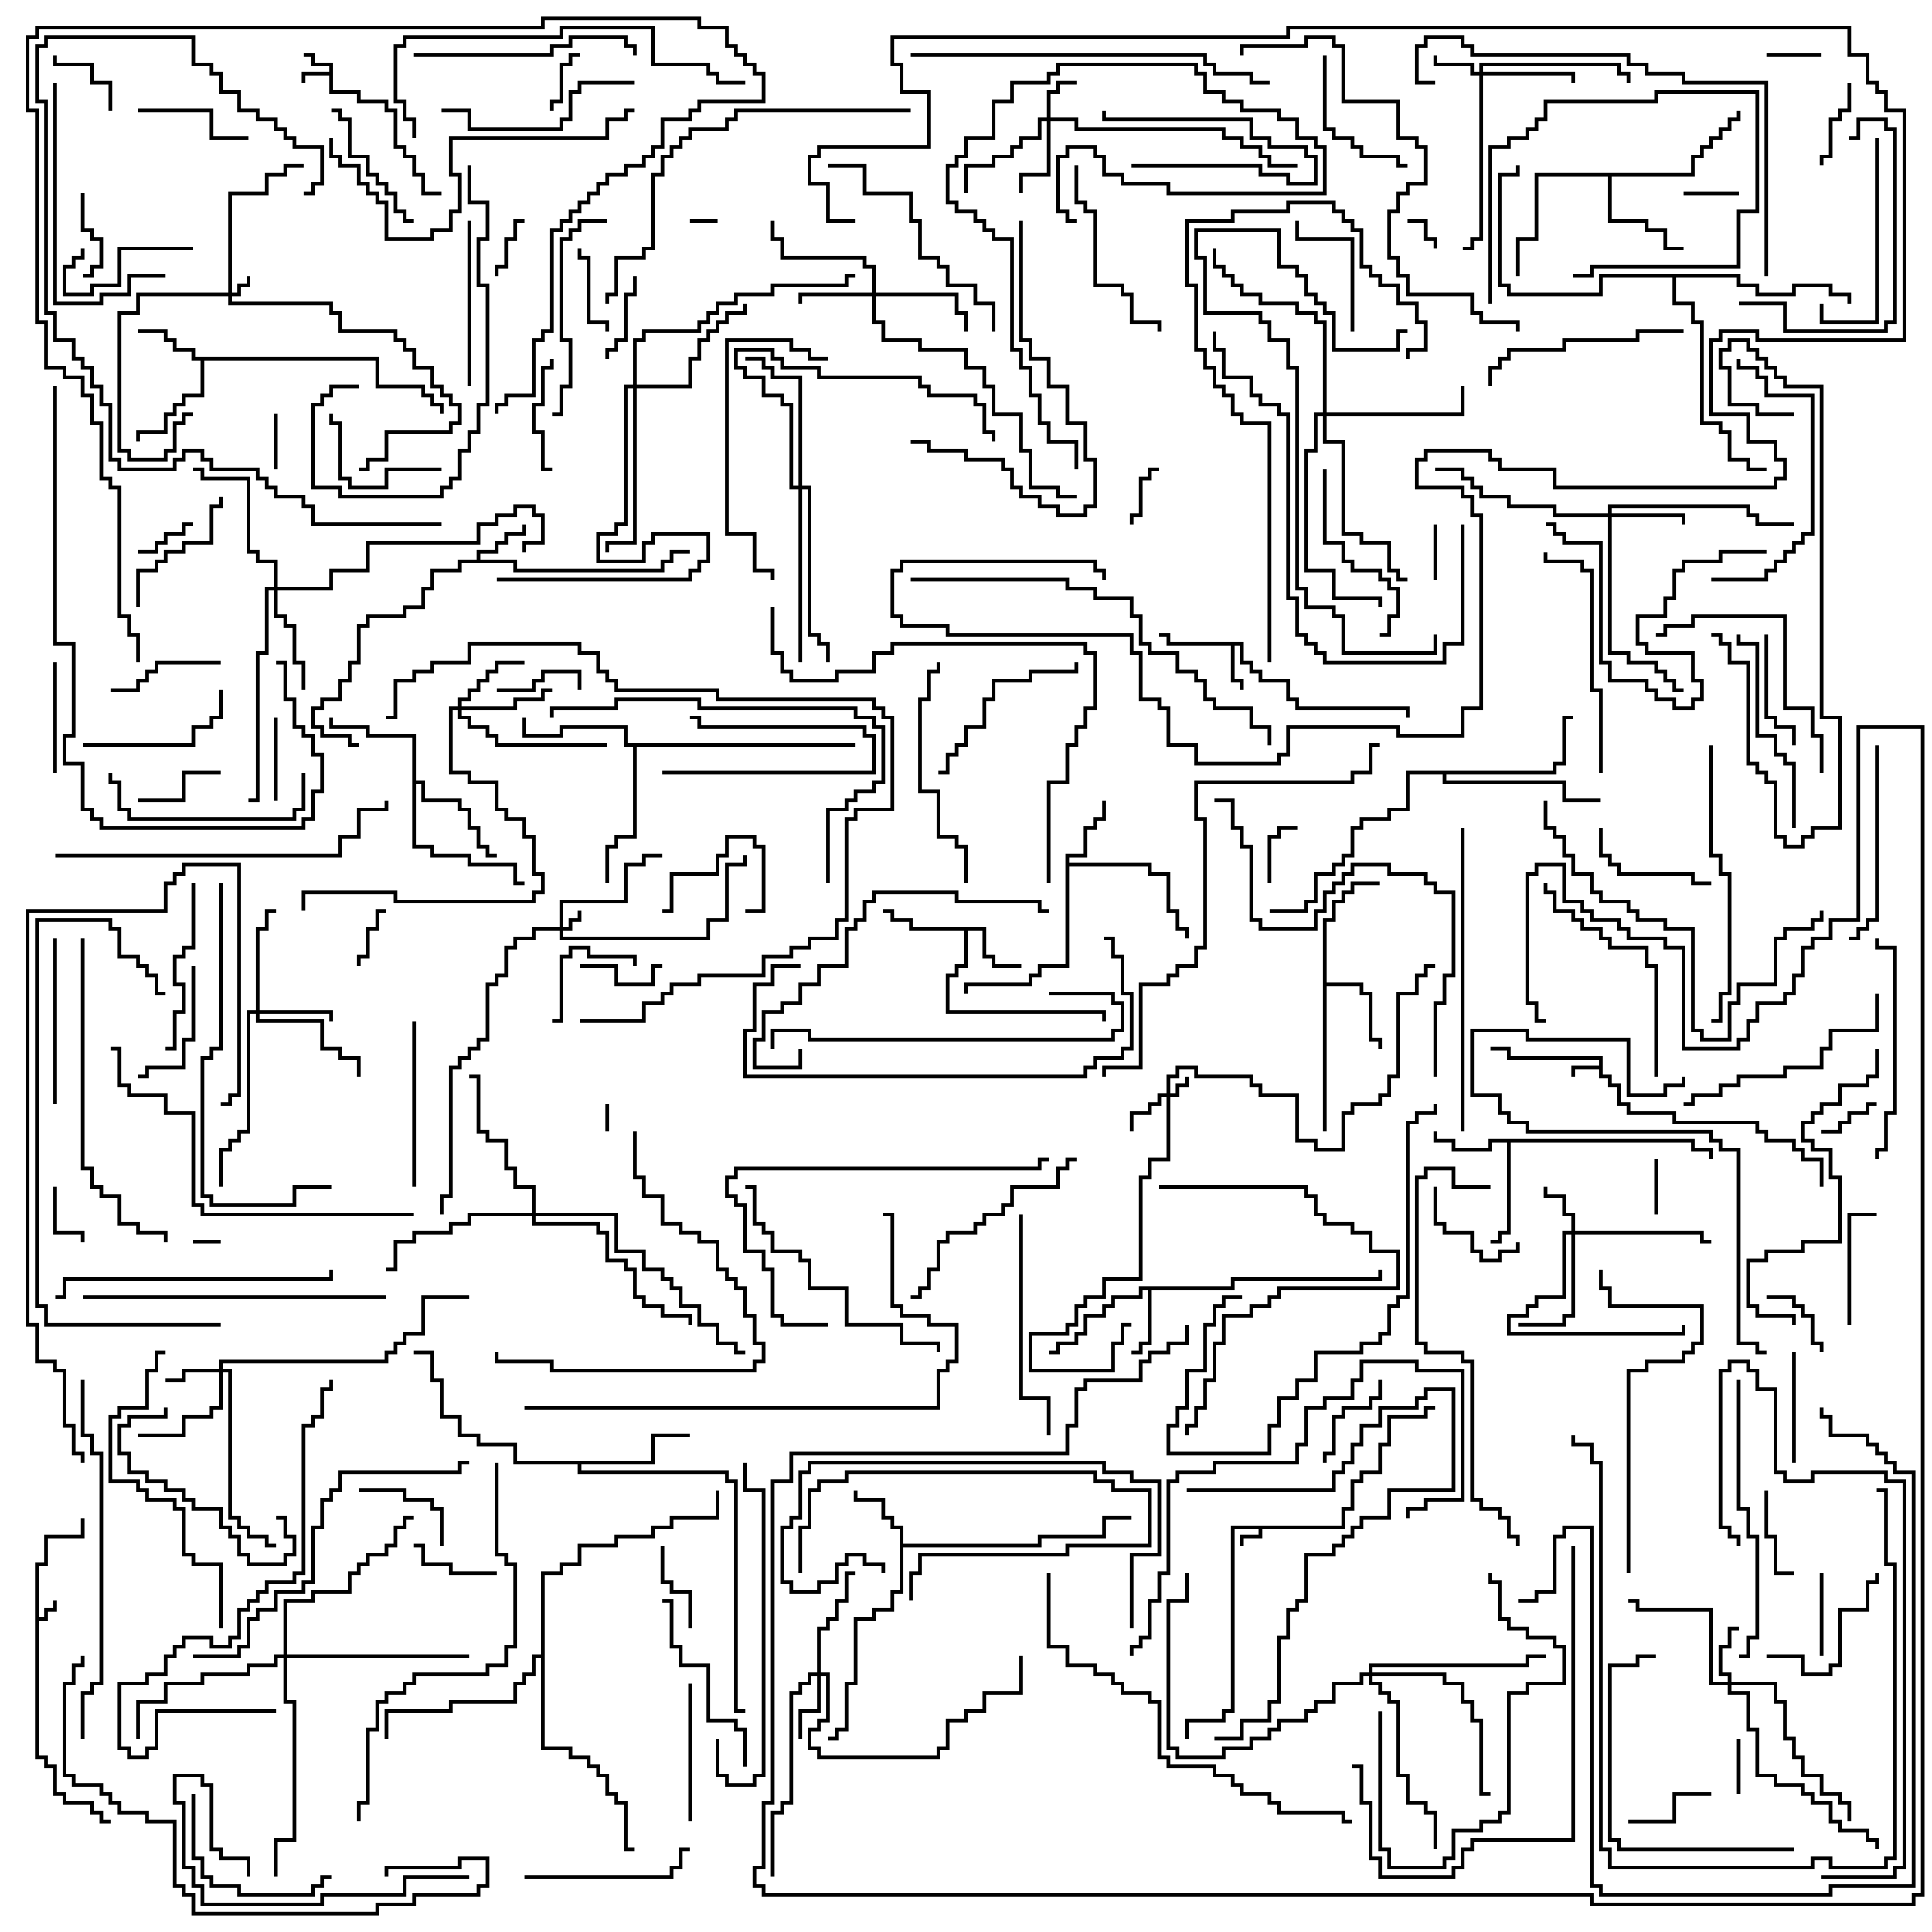 <svg version="1.1" width="105" height="105" xmlns="http://www.w3.org/2000/svg"><path d="M72.9,82.9L72.9,81.9L73.4,81.9L73.4,80.4L73.9,80.4L73.9,79.9L74.9,79.9L74.9,78.4L75.4,78.4L75.4,76.9L77.4,76.9L77.4,76.4L78,76.4L78,76.6L77.6,76.6L77.6,77.1L75.6,77.1L75.6,78.6L75.1,78.6L75.1,80.1L74.1,80.1L74.1,80.6L73.6,80.6L73.6,82.1L73.1,82.1L73.1,83.1L68.6,83.1L68.6,83.6L67.6,83.6L67.6,84L67.4,84L67.4,83.4L68.4,83.4L68.4,83.1L67.1,83.1L67.1,93.1L66.6,93.1L66.6,93.6L64.6,93.6L64.6,94.5L64.4,94.5L64.4,93.4L66.4,93.4L66.4,92.9L66.9,92.9L66.9,82.9z" stroke="none"/><path d="M1.9,84.9L2.4,84.9L2.4,83.4L4.4,83.4L4.4,82.5L4.6,82.5L4.6,83.6L2.6,83.6L2.6,85.1L2.1,85.1L2.1,87.9L2.4,87.9L2.4,87.4L2.9,87.4L2.9,87L3.1,87L3.1,87.6L2.6,87.6L2.6,88.1L2.1,88.1L2.1,95.4L2.6,95.4L2.6,95.9L3.1,95.9L3.1,97.4L3.6,97.4L3.6,97.9L5.1,97.9L5.1,98.4L5.6,98.4L5.6,98.9L6,98.9L6,99.1L5.4,99.1L5.4,98.6L4.9,98.6L4.9,98.1L3.4,98.1L3.4,97.6L2.9,97.6L2.9,96.1L2.4,96.1L2.4,95.6L1.9,95.6z" stroke="none"/><path d="M17.9,3.9L17.9,3.6L16.9,3.6L16.9,3.1L16.5,3.1L16.5,2.9L17.1,2.9L17.1,3.4L18.1,3.4L18.1,4.9L19.6,4.9L19.6,5.4L21.1,5.4L21.1,5.9L21.6,5.9L21.6,7.9L22.1,7.9L22.1,8.4L22.6,8.4L22.6,9.4L23.1,9.4L23.1,10.4L24,10.4L24,10.6L22.9,10.6L22.9,9.6L22.4,9.6L22.4,8.6L21.9,8.6L21.9,8.1L21.4,8.1L21.4,6.1L20.9,6.1L20.9,5.6L19.4,5.6L19.4,5.1L17.9,5.1L17.9,4.1L16.6,4.1L16.6,4.5L16.4,4.5L16.4,3.9z" stroke="none"/><path d="M86.9,57.9L86.9,57.6L81.9,57.6L81.9,57.1L81,57.1L81,56.9L82.1,56.9L82.1,57.4L87.1,57.4L87.1,58.4L87.6,58.4L87.6,58.9L88.1,58.9L88.1,59.9L88.6,59.9L88.6,60.4L91.1,60.4L91.1,60.9L95.6,60.9L95.6,61.4L96.1,61.4L96.1,61.9L97.6,61.9L97.6,62.4L98.1,62.4L98.1,62.9L99.1,62.9L99.1,64.5L98.9,64.5L98.9,63.1L97.9,63.1L97.9,62.6L97.4,62.6L97.4,62.1L95.9,62.1L95.9,61.6L95.4,61.6L95.4,61.1L90.9,61.1L90.9,60.6L88.4,60.6L88.4,60.1L87.9,60.1L87.9,59.1L87.4,59.1L87.4,58.6L86.9,58.6L86.9,58.1L85.6,58.1L85.6,58.5L85.4,58.5L85.4,57.9z" stroke="none"/><path d="M67.6,34.9L67.6,35.9L68.1,35.9L68.1,36.4L68.6,36.4L68.6,36.9L70.1,36.9L70.1,37.9L70.6,37.9L70.6,38.4L76.6,38.4L76.6,39L76.4,39L76.4,38.6L70.4,38.6L70.4,38.1L69.9,38.1L69.9,37.1L68.4,37.1L68.4,36.6L67.9,36.6L67.9,36.1L67.4,36.1L67.4,35.1L67.1,35.1L67.1,36.9L67.6,36.9L67.6,37.5L67.4,37.5L67.4,37.1L66.9,37.1L66.9,35.1L63.4,35.1L63.4,34.6L63,34.6L63,34.4L63.6,34.4L63.6,34.9z" stroke="none"/><path d="M25.9,30.4L25.9,29.9L26.9,29.9L26.9,29.4L27.4,29.4L27.4,28.9L28.4,28.9L28.4,28.5L28.6,28.5L28.6,29.1L27.6,29.1L27.6,29.6L27.1,29.6L27.1,30.1L26.1,30.1L26.1,30.4L28.1,30.4L28.1,30.9L35.9,30.9L35.9,30.4L36.4,30.4L36.4,29.9L37.5,29.9L37.5,30.1L36.6,30.1L36.6,30.6L36.1,30.6L36.1,31.1L27.9,31.1L27.9,30.6L25.1,30.6L25.1,31.1L23.6,31.1L23.6,32.1L23.1,32.1L23.1,33.1L22.1,33.1L22.1,33.6L20.1,33.6L20.1,34.1L19.6,34.1L19.6,36.1L19.1,36.1L19.1,37.1L18.6,37.1L18.6,38.1L17.6,38.1L17.6,38.6L17.1,38.6L17.1,39.4L17.6,39.4L17.6,39.9L19.1,39.9L19.1,40.4L19.5,40.4L19.5,40.6L18.9,40.6L18.9,40.1L17.4,40.1L17.4,39.6L16.9,39.6L16.9,38.4L17.4,38.4L17.4,37.9L18.4,37.9L18.4,36.9L18.9,36.9L18.9,35.9L19.4,35.9L19.4,33.9L19.9,33.9L19.9,33.4L21.9,33.4L21.9,32.9L22.9,32.9L22.9,31.9L23.4,31.9L23.4,30.9L24.9,30.9L24.9,30.4z" stroke="none"/><path d="M53.6,50.4L53.6,51.9L54.1,51.9L54.1,52.4L55.5,52.4L55.5,52.6L53.9,52.6L53.9,52.1L53.4,52.1L53.4,50.6L52.6,50.6L52.6,52.6L52.1,52.6L52.1,53.1L51.6,53.1L51.6,54.9L60.1,54.9L60.1,55.5L59.9,55.5L59.9,55.1L51.4,55.1L51.4,52.9L51.9,52.9L51.9,52.4L52.4,52.4L52.4,50.6L49.4,50.6L49.4,50.1L48.4,50.1L48.4,49.6L48,49.6L48,49.4L48.6,49.4L48.6,49.9L49.6,49.9L49.6,50.4z" stroke="none"/><path d="M66.9,69.9L66.9,69.4L74.9,69.4L74.9,69L75.1,69L75.1,69.6L67.1,69.6L67.1,70.1L62.6,70.1L62.6,73.1L62.1,73.1L62.1,73.6L61.5,73.6L61.5,73.4L61.9,73.4L61.9,72.9L62.4,72.9L62.4,70.1L62.1,70.1L62.1,70.6L60.6,70.6L60.6,71.1L60.1,71.1L60.1,71.6L59.1,71.6L59.1,72.6L58.6,72.6L58.6,73.1L57.6,73.1L57.6,73.6L57,73.6L57,73.4L57.4,73.4L57.4,72.9L58.4,72.9L58.4,72.4L58.9,72.4L58.9,71.4L59.9,71.4L59.9,70.9L60.4,70.9L60.4,70.4L61.9,70.4L61.9,69.9z" stroke="none"/><path d="M20.6,19.4L20.6,20.9L23.1,20.9L23.1,21.4L23.6,21.4L23.6,21.9L24.1,21.9L24.1,22.5L23.9,22.5L23.9,22.1L23.4,22.1L23.4,21.6L22.9,21.6L22.9,21.1L20.4,21.1L20.4,19.6L11.1,19.6L11.1,21.6L10.1,21.6L10.1,22.1L9.6,22.1L9.6,22.6L9.1,22.6L9.1,23.6L7.6,23.6L7.6,24L7.4,24L7.4,23.4L8.9,23.4L8.9,22.4L9.4,22.4L9.4,21.9L9.9,21.9L9.9,21.4L10.9,21.4L10.9,19.6L10.4,19.6L10.4,19.1L9.4,19.1L9.4,18.6L8.9,18.6L8.9,18.1L7.5,18.1L7.5,17.9L9.1,17.9L9.1,18.4L9.6,18.4L9.6,18.9L10.6,18.9L10.6,19.4z" stroke="none"/><path d="M48.9,83.1L48.4,83.1L48.4,82.6L47.9,82.6L47.9,81.6L46.4,81.6L46.4,81L46.6,81L46.6,81.4L48.1,81.4L48.1,82.4L48.6,82.4L48.6,82.9L49.1,82.9L49.1,83.9L56.4,83.9L56.4,83.4L59.9,83.4L59.9,82.4L61.5,82.4L61.5,82.6L60.1,82.6L60.1,83.6L56.6,83.6L56.6,84.1L49.1,84.1L49.1,86.6L48.6,86.6L48.6,87.6L47.6,87.6L47.6,88.1L46.6,88.1L46.6,91.6L46.1,91.6L46.1,94.1L45.6,94.1L45.6,94.6L45,94.6L45,94.4L45.4,94.4L45.4,93.9L45.9,93.9L45.9,91.4L46.4,91.4L46.4,87.9L47.4,87.9L47.4,87.4L48.4,87.4L48.4,86.4L48.9,86.4z" stroke="none"/><path d="M57.9,46.4L58.9,46.4L58.9,44.9L59.4,44.9L59.4,44.4L59.9,44.4L59.9,43.5L60.1,43.5L60.1,44.6L59.6,44.6L59.6,45.1L59.1,45.1L59.1,46.6L58.1,46.6L58.1,46.9L62.6,46.9L62.6,47.4L63.6,47.4L63.6,49.4L64.1,49.4L64.1,50.4L64.6,50.4L64.6,51L64.4,51L64.4,50.6L63.9,50.6L63.9,49.6L63.4,49.6L63.4,47.6L62.4,47.6L62.4,47.1L58.1,47.1L58.1,52.6L56.6,52.6L56.6,53.1L56.1,53.1L56.1,53.6L52.6,53.6L52.6,54L52.4,54L52.4,53.4L55.9,53.4L55.9,52.9L56.4,52.9L56.4,52.4L57.9,52.4z" stroke="none"/><path d="M92.1,61.9L92.1,62.4L93.1,62.4L93.1,63L92.9,63L92.9,62.6L91.9,62.6L91.9,62.1L82.1,62.1L82.1,67.1L81.6,67.1L81.6,67.6L81,67.6L81,67.4L81.4,67.4L81.4,66.9L81.9,66.9L81.9,62.1L81.1,62.1L81.1,62.6L78.9,62.6L78.9,62.1L77.9,62.1L77.9,61.5L78.1,61.5L78.1,61.9L79.1,61.9L79.1,62.4L80.9,62.4L80.9,61.9z" stroke="none"/><path d="M71.9,49.9L72.4,49.9L72.4,48.9L72.9,48.9L72.9,48.4L73.4,48.4L73.4,47.9L75,47.9L75,48.1L73.6,48.1L73.6,48.6L73.1,48.6L73.1,49.1L72.6,49.1L72.6,50.1L72.1,50.1L72.1,53.4L74.1,53.4L74.1,53.9L74.6,53.9L74.6,56.4L75.1,56.4L75.1,57L74.9,57L74.9,56.6L74.4,56.6L74.4,54.1L73.9,54.1L73.9,53.6L72.1,53.6L72.1,61.5L71.9,61.5z" stroke="none"/><path d="M91.9,9.4L91.9,8.4L92.4,8.4L92.4,7.9L92.9,7.9L92.9,7.4L93.4,7.4L93.4,6.9L93.9,6.9L93.9,6.4L94.4,6.4L94.4,6L94.6,6L94.6,6.6L94.1,6.6L94.1,7.1L93.6,7.1L93.6,7.6L93.1,7.6L93.1,8.1L92.6,8.1L92.6,8.6L92.1,8.6L92.1,9.6L87.6,9.6L87.6,11.9L89.6,11.9L89.6,12.4L90.6,12.4L90.6,13.4L91.5,13.4L91.5,13.6L90.4,13.6L90.4,12.6L89.4,12.6L89.4,12.1L87.4,12.1L87.4,9.6L83.6,9.6L83.6,13.1L82.6,13.1L82.6,15L82.4,15L82.4,12.9L83.4,12.9L83.4,9.4z" stroke="none"/><path d="M22.4,40.1L19.9,40.1L19.9,39.6L17.9,39.6L17.9,39L18.1,39L18.1,39.4L20.1,39.4L20.1,39.9L22.6,39.9L22.6,42.4L23.1,42.4L23.1,43.4L25.1,43.4L25.1,43.9L25.6,43.9L25.6,44.9L26.1,44.9L26.1,45.9L26.6,45.9L26.6,46.4L27,46.4L27,46.6L26.4,46.6L26.4,46.1L25.9,46.1L25.9,45.1L25.4,45.1L25.4,44.1L24.9,44.1L24.9,43.6L22.9,43.6L22.9,42.6L22.6,42.6L22.6,45.9L23.6,45.9L23.6,46.4L25.6,46.4L25.6,46.9L28.1,46.9L28.1,47.9L28.5,47.9L28.5,48.1L27.9,48.1L27.9,47.1L25.4,47.1L25.4,46.6L23.4,46.6L23.4,46.1L22.4,46.1z" stroke="none"/><path d="M35.4,79.4L35.4,77.9L37.5,77.9L37.5,78.1L35.6,78.1L35.6,79.6L31.6,79.6L31.6,79.9L39.6,79.9L39.6,80.4L40.1,80.4L40.1,92.9L40.5,92.9L40.5,93.1L39.9,93.1L39.9,80.6L39.4,80.6L39.4,80.1L31.4,80.1L31.4,79.6L27.9,79.6L27.9,78.6L25.9,78.6L25.9,78.1L24.9,78.1L24.9,77.1L23.9,77.1L23.9,75.1L23.4,75.1L23.4,73.6L22.5,73.6L22.5,73.4L23.6,73.4L23.6,74.9L24.1,74.9L24.1,76.9L25.1,76.9L25.1,77.9L26.1,77.9L26.1,78.4L28.1,78.4L28.1,79.4z" stroke="none"/><path d="M46.5,40.4L46.5,40.6L34.6,40.6L34.6,45.6L33.6,45.6L33.6,46.1L33.1,46.1L33.1,48L32.9,48L32.9,45.9L33.4,45.9L33.4,45.4L34.4,45.4L34.4,40.6L33.9,40.6L33.9,39.6L30.6,39.6L30.6,40.1L28.4,40.1L28.4,39L28.6,39L28.6,39.9L30.4,39.9L30.4,39.4L34.1,39.4L34.1,40.4z" stroke="none"/><path d="M84.4,41.9L84.4,41.4L84.9,41.4L84.9,38.9L85.5,38.9L85.5,39.1L85.1,39.1L85.1,41.6L84.6,41.6L84.6,42.1L78.6,42.1L78.6,42.4L85.1,42.4L85.1,43.4L87,43.4L87,43.6L84.9,43.6L84.9,42.6L78.4,42.6L78.4,42.1L76.6,42.1L76.6,44.1L75.6,44.1L75.6,44.6L74.1,44.6L74.1,45.1L73.6,45.1L73.6,46.6L73.1,46.6L73.1,47.1L72.6,47.1L72.6,47.6L71.6,47.6L71.6,49.1L71.1,49.1L71.1,49.6L69,49.6L69,49.4L70.9,49.4L70.9,48.9L71.4,48.9L71.4,47.4L72.4,47.4L72.4,46.9L72.9,46.9L72.9,46.4L73.4,46.4L73.4,44.9L73.9,44.9L73.9,44.4L75.4,44.4L75.4,43.9L76.4,43.9L76.4,41.9z" stroke="none"/><path d="M94.6,14.9L94.6,15.4L95.6,15.4L95.6,15.9L97.4,15.9L97.4,15.4L99.6,15.4L99.6,15.9L100.6,15.9L100.6,16.5L100.4,16.5L100.4,16.1L99.4,16.1L99.4,15.6L97.6,15.6L97.6,16.1L95.4,16.1L95.4,15.6L94.4,15.6L94.4,15.1L91.1,15.1L91.1,16.4L92.1,16.4L92.1,17.4L92.6,17.4L92.6,22.9L93.6,22.9L93.6,23.4L94.1,23.4L94.1,24.9L95.1,24.9L95.1,25.4L96,25.4L96,25.6L94.9,25.6L94.9,25.1L93.9,25.1L93.9,23.6L93.4,23.6L93.4,23.1L92.4,23.1L92.4,17.6L91.9,17.6L91.9,16.6L90.9,16.6L90.9,15.1L87.1,15.1L87.1,16.1L81.9,16.1L81.9,15.6L81.4,15.6L81.4,9.4L82.4,9.4L82.4,9L82.6,9L82.6,9.6L81.6,9.6L81.6,15.4L82.1,15.4L82.1,15.9L86.9,15.9L86.9,14.9z" stroke="none"/><path d="M29.4,89.9L29.4,85.4L30.4,85.4L30.4,84.9L31.4,84.9L31.4,83.9L33.4,83.9L33.4,83.4L35.4,83.4L35.4,82.9L36.4,82.9L36.4,82.4L38.9,82.4L38.9,81L39.1,81L39.1,82.6L36.6,82.6L36.6,83.1L35.6,83.1L35.6,83.6L33.6,83.6L33.6,84.1L31.6,84.1L31.6,85.1L30.6,85.1L30.6,85.6L29.6,85.6L29.6,94.9L31.1,94.9L31.1,95.4L32.1,95.4L32.1,95.9L32.6,95.9L32.6,96.4L33.1,96.4L33.1,97.4L33.6,97.4L33.6,97.9L34.1,97.9L34.1,100.4L34.5,100.4L34.5,100.6L33.9,100.6L33.9,98.1L33.4,98.1L33.4,97.6L32.9,97.6L32.9,96.6L32.4,96.6L32.4,96.1L31.9,96.1L31.9,95.6L30.9,95.6L30.9,95.1L29.4,95.1L29.4,90.1L29.1,90.1L29.1,91.1L28.6,91.1L28.6,91.6L28.1,91.6L28.1,92.6L24.6,92.6L24.6,93.1L21.1,93.1L21.1,94.5L20.9,94.5L20.9,92.9L24.4,92.9L24.4,92.4L27.9,92.4L27.9,91.4L28.4,91.4L28.4,90.9L28.9,90.9L28.9,89.9z" stroke="none"/><path d="M12.4,15.9L12.4,10.4L14.4,10.4L14.4,9.4L15.4,9.4L15.4,8.9L16.5,8.9L16.5,9.1L15.6,9.1L15.6,9.6L14.6,9.6L14.6,10.6L12.6,10.6L12.6,15.9L12.9,15.9L12.9,15.4L13.4,15.4L13.4,15L13.6,15L13.6,15.6L13.1,15.6L13.1,16.1L12.6,16.1L12.6,16.4L18.1,16.4L18.1,16.9L18.6,16.9L18.6,17.9L21.6,17.9L21.6,18.4L22.1,18.4L22.1,18.9L22.6,18.9L22.6,19.9L23.6,19.9L23.6,20.9L24.1,20.9L24.1,21.4L24.6,21.4L24.6,21.9L25.1,21.9L25.1,23.1L24.6,23.1L24.6,23.6L21.1,23.6L21.1,25.1L20.1,25.1L20.1,25.6L19.5,25.6L19.5,25.4L19.9,25.4L19.9,24.9L20.9,24.9L20.9,23.4L24.4,23.4L24.4,22.9L24.9,22.9L24.9,22.1L24.4,22.1L24.4,21.6L23.9,21.6L23.9,21.1L23.4,21.1L23.4,20.1L22.4,20.1L22.4,19.1L21.9,19.1L21.9,18.6L21.4,18.6L21.4,18.1L18.4,18.1L18.4,17.1L17.9,17.1L17.9,16.6L12.4,16.6L12.4,16.1L7.6,16.1L7.6,17.1L6.6,17.1L6.6,24.4L7.1,24.4L7.1,24.9L8.9,24.9L8.9,24.4L9.4,24.4L9.4,22.9L9.9,22.9L9.9,22.4L10.5,22.4L10.5,22.6L10.1,22.6L10.1,23.1L9.6,23.1L9.6,24.6L9.1,24.6L9.1,25.1L6.9,25.1L6.9,24.6L6.4,24.6L6.4,16.9L7.4,16.9L7.4,15.9z" stroke="none"/><path d="M63.4,59.4L63.4,58.4L63.9,58.4L63.9,57.9L65.1,57.9L65.1,58.4L68.1,58.4L68.1,58.9L68.6,58.9L68.6,59.4L70.6,59.4L70.6,61.9L71.6,61.9L71.6,62.4L72.9,62.4L72.9,60.4L73.4,60.4L73.4,59.9L74.9,59.9L74.9,59.4L75.4,59.4L75.4,58.4L75.9,58.4L75.9,53.9L76.9,53.9L76.9,52.9L77.4,52.9L77.4,52.4L78,52.4L78,52.6L77.6,52.6L77.6,53.1L77.1,53.1L77.1,54.1L76.1,54.1L76.1,58.6L75.6,58.6L75.6,59.6L75.1,59.6L75.1,60.1L73.6,60.1L73.6,60.6L73.1,60.6L73.1,62.6L71.4,62.6L71.4,62.1L70.4,62.1L70.4,59.6L68.4,59.6L68.4,59.1L67.9,59.1L67.9,58.6L64.9,58.6L64.9,58.1L64.1,58.1L64.1,58.6L63.6,58.6L63.6,59.4L63.9,59.4L63.9,58.9L64.4,58.9L64.4,58.5L64.6,58.5L64.6,59.1L64.1,59.1L64.1,59.6L63.6,59.6L63.6,63.1L62.6,63.1L62.6,64.1L62.1,64.1L62.1,69.6L60.1,69.6L60.1,70.6L59.1,70.6L59.1,71.1L58.6,71.1L58.6,72.1L58.1,72.1L58.1,72.6L56.1,72.6L56.1,74.4L60.4,74.4L60.4,72.9L60.9,72.9L60.9,71.9L61.5,71.9L61.5,72.1L61.1,72.1L61.1,73.1L60.6,73.1L60.6,74.6L55.9,74.6L55.9,72.4L57.9,72.4L57.9,71.9L58.4,71.9L58.4,70.9L58.9,70.9L58.9,70.4L59.9,70.4L59.9,69.4L61.9,69.4L61.9,63.9L62.4,63.9L62.4,62.9L63.4,62.9L63.4,59.6L63.1,59.6L63.1,60.1L62.6,60.1L62.6,60.6L61.6,60.6L61.6,61.5L61.4,61.5L61.4,60.4L62.4,60.4L62.4,59.9L62.9,59.9L62.9,59.4z" stroke="none"/><path d="M30.4,50.4L30.4,48.9L33.9,48.9L33.9,46.9L34.9,46.9L34.9,46.4L36,46.4L36,46.6L35.1,46.6L35.1,47.1L34.1,47.1L34.1,49.1L30.6,49.1L30.6,50.4L30.9,50.4L30.9,49.9L31.4,49.9L31.4,49.5L31.6,49.5L31.6,50.1L31.1,50.1L31.1,50.6L30.6,50.6L30.6,50.9L38.4,50.9L38.4,49.9L39.4,49.9L39.4,46.9L40.4,46.9L40.4,46.5L40.6,46.5L40.6,47.1L39.6,47.1L39.6,50.1L38.6,50.1L38.6,51.1L30.4,51.1L30.4,50.6L29.1,50.6L29.1,51.1L28.1,51.1L28.1,51.6L27.6,51.6L27.6,53.1L27.1,53.1L27.1,53.6L26.6,53.6L26.6,56.6L26.1,56.6L26.1,57.1L25.6,57.1L25.6,57.6L25.1,57.6L25.1,58.1L24.6,58.1L24.6,65.1L24.1,65.1L24.1,66L23.9,66L23.9,64.9L24.4,64.9L24.4,57.9L24.9,57.9L24.9,57.4L25.4,57.4L25.4,56.9L25.9,56.9L25.9,56.4L26.4,56.4L26.4,53.4L26.9,53.4L26.9,52.9L27.4,52.9L27.4,51.4L27.9,51.4L27.9,50.9L28.9,50.9L28.9,50.4z" stroke="none"/><path d="M56.9,6.4L56.9,4.9L57.4,4.9L57.4,4.4L58.5,4.4L58.5,4.6L57.6,4.6L57.6,5.1L57.1,5.1L57.1,6.4L58.6,6.4L58.6,6.9L66.6,6.9L66.6,7.4L67.6,7.4L67.6,7.9L68.6,7.9L68.6,8.4L69.1,8.4L69.1,8.9L70.5,8.9L70.5,9.1L68.9,9.1L68.9,8.6L68.4,8.6L68.4,8.1L67.4,8.1L67.4,7.6L66.4,7.6L66.4,7.1L58.4,7.1L58.4,6.6L57.1,6.6L57.1,9.6L55.6,9.6L55.6,10.5L55.4,10.5L55.4,9.4L56.9,9.4L56.9,6.6L56.6,6.6L56.6,7.6L55.6,7.6L55.6,8.1L55.1,8.1L55.1,8.6L54.1,8.6L54.1,9.1L52.6,9.1L52.6,10.5L52.4,10.5L52.4,8.9L53.9,8.9L53.9,8.4L54.9,8.4L54.9,7.9L55.4,7.9L55.4,7.4L56.4,7.4L56.4,6.4z" stroke="none"/><path d="M80.4,3.9L80.4,3.4L88.1,3.4L88.1,3.9L88.6,3.9L88.6,4.5L88.4,4.5L88.4,4.1L87.9,4.1L87.9,3.6L80.6,3.6L80.6,3.9L85.6,3.9L85.6,4.5L85.4,4.5L85.4,4.1L80.6,4.1L80.6,13.1L80.1,13.1L80.1,13.6L79.5,13.6L79.5,13.4L79.9,13.4L79.9,12.9L80.4,12.9L80.4,4.1L79.9,4.1L79.9,3.6L77.9,3.6L77.9,3L78.1,3L78.1,3.4L80.1,3.4L80.1,3.9z" stroke="none"/><path d="M85.4,66.9L85.4,66.1L84.9,66.1L84.9,65.1L83.9,65.1L83.9,64.5L84.1,64.5L84.1,64.9L85.1,64.9L85.1,65.9L85.6,65.9L85.6,66.9L92.6,66.9L92.6,67.4L93,67.4L93,67.6L92.4,67.6L92.4,67.1L85.6,67.1L85.6,71.6L85.1,71.6L85.1,72.1L82.5,72.1L82.5,71.9L84.9,71.9L84.9,71.4L85.4,71.4L85.4,67.1L85.1,67.1L85.1,70.6L83.6,70.6L83.6,71.1L83.1,71.1L83.1,71.6L82.1,71.6L82.1,72.4L91.4,72.4L91.4,72L91.6,72L91.6,72.6L81.9,72.6L81.9,71.4L82.9,71.4L82.9,70.9L83.4,70.9L83.4,70.4L84.9,70.4L84.9,66.9z" stroke="none"/><path d="M93.9,91.4L93.9,91.1L93.4,91.1L93.4,89.4L93.9,89.4L93.9,88.4L94.5,88.4L94.5,88.6L94.1,88.6L94.1,89.6L93.6,89.6L93.6,90.9L94.1,90.9L94.1,91.4L96.6,91.4L96.6,92.4L97.1,92.4L97.1,94.4L97.6,94.4L97.6,95.4L98.1,95.4L98.1,96.4L99.1,96.4L99.1,97.4L100.1,97.4L100.1,97.9L100.6,97.9L100.6,99L100.4,99L100.4,98.1L99.9,98.1L99.9,97.6L98.9,97.6L98.9,96.6L97.9,96.6L97.9,95.6L97.4,95.6L97.4,94.6L96.9,94.6L96.9,92.6L96.4,92.6L96.4,91.6L94.1,91.6L94.1,91.9L95.1,91.9L95.1,93.9L95.6,93.9L95.6,96.4L96.6,96.4L96.6,96.9L98.1,96.9L98.1,97.4L98.6,97.4L98.6,97.9L99.6,97.9L99.6,98.9L100.1,98.9L100.1,99.4L101.6,99.4L101.6,99.9L102.1,99.9L102.1,100.5L101.9,100.5L101.9,100.1L101.4,100.1L101.4,99.6L99.9,99.6L99.9,99.1L99.4,99.1L99.4,98.1L98.4,98.1L98.4,97.6L97.9,97.6L97.9,97.1L96.4,97.1L96.4,96.6L95.4,96.6L95.4,94.1L94.9,94.1L94.9,92.1L93.9,92.1L93.9,91.6L92.9,91.6L92.9,87.6L88.9,87.6L88.9,87.1L88.5,87.1L88.5,86.9L89.1,86.9L89.1,87.4L93.1,87.4L93.1,91.4z" stroke="none"/><path d="M11.9,74.4L11.9,73.9L20.9,73.9L20.9,73.4L21.4,73.4L21.4,72.9L21.9,72.9L21.9,72.4L22.9,72.4L22.9,70.4L25.5,70.4L25.5,70.6L23.1,70.6L23.1,72.6L22.1,72.6L22.1,73.1L21.6,73.1L21.6,73.6L21.1,73.6L21.1,74.1L12.1,74.1L12.1,74.4L12.6,74.4L12.6,82.4L13.1,82.4L13.1,82.9L13.6,82.9L13.6,83.4L14.6,83.4L14.6,83.9L15,83.9L15,84.1L14.4,84.1L14.4,83.6L13.4,83.6L13.4,83.1L12.9,83.1L12.9,82.6L12.4,82.6L12.4,74.6L12.1,74.6L12.1,76.6L11.6,76.6L11.6,77.1L10.1,77.1L10.1,78.1L7.5,78.1L7.5,77.9L9.9,77.9L9.9,76.9L11.4,76.9L11.4,76.4L11.9,76.4L11.9,74.6L10.1,74.6L10.1,75.1L9,75.1L9,74.9L9.9,74.9L9.9,74.4z" stroke="none"/><path d="M44.4,90.9L44.4,88.4L44.9,88.4L44.9,87.9L45.4,87.9L45.4,86.9L45.9,86.9L45.9,85.4L46.5,85.4L46.5,85.6L46.1,85.6L46.1,87.1L45.6,87.1L45.6,88.1L45.1,88.1L45.1,88.6L44.6,88.6L44.6,90.9L45.1,90.9L45.1,93.6L44.6,93.6L44.6,94.1L44.1,94.1L44.1,94.9L44.6,94.9L44.6,95.4L50.9,95.4L50.9,94.9L51.4,94.9L51.4,93.4L52.4,93.4L52.4,92.9L53.4,92.9L53.4,91.9L55.4,91.9L55.4,90L55.6,90L55.6,92.1L53.6,92.1L53.6,93.1L52.6,93.1L52.6,93.6L51.6,93.6L51.6,95.1L51.1,95.1L51.1,95.6L44.4,95.6L44.4,95.1L43.9,95.1L43.9,93.9L44.4,93.9L44.4,93.4L44.9,93.4L44.9,91.1L44.6,91.1L44.6,93.1L43.6,93.1L43.6,94.5L43.4,94.5L43.4,92.9L44.4,92.9L44.4,91.1L44.1,91.1L44.1,91.6L43.6,91.6L43.6,92.1L43.1,92.1L43.1,98.1L42.6,98.1L42.6,98.6L42.1,98.6L42.1,102L41.9,102L41.9,98.4L42.4,98.4L42.4,97.9L42.9,97.9L42.9,91.9L43.4,91.9L43.4,91.4L43.9,91.4L43.9,90.9z" stroke="none"/><path d="M13.9,54.9L13.9,50.4L14.4,50.4L14.4,49.4L15,49.4L15,49.6L14.6,49.6L14.6,50.6L14.1,50.6L14.1,54.9L18.1,54.9L18.1,55.5L17.9,55.5L17.9,55.1L14.1,55.1L14.1,55.4L17.6,55.4L17.6,56.9L18.6,56.9L18.6,57.4L19.6,57.4L19.6,58.5L19.4,58.5L19.4,57.6L18.4,57.6L18.4,57.1L17.4,57.1L17.4,55.6L13.9,55.6L13.9,55.1L13.6,55.1L13.6,61.6L13.1,61.6L13.1,62.1L12.6,62.1L12.6,62.6L12.1,62.6L12.1,64.5L11.9,64.5L11.9,62.4L12.4,62.4L12.4,61.9L12.9,61.9L12.9,61.4L13.4,61.4L13.4,54.9z" stroke="none"/><path d="M47.4,15.9L47.4,14.6L46.9,14.6L46.9,14.1L42.4,14.1L42.4,13.1L41.9,13.1L41.9,12L42.1,12L42.1,12.9L42.6,12.9L42.6,13.9L47.1,13.9L47.1,14.4L47.6,14.4L47.6,15.9L52.1,15.9L52.1,16.9L52.6,16.9L52.6,18L52.4,18L52.4,17.1L51.9,17.1L51.9,16.1L47.6,16.1L47.6,17.4L48.1,17.4L48.1,18.4L50.1,18.4L50.1,18.9L52.6,18.9L52.6,19.9L53.6,19.9L53.6,20.9L54.1,20.9L54.1,22.4L55.6,22.4L55.6,24.4L56.1,24.4L56.1,26.4L57.6,26.4L57.6,26.9L58.5,26.9L58.5,27.1L57.4,27.1L57.4,26.6L55.9,26.6L55.9,24.6L55.4,24.6L55.4,22.6L53.9,22.6L53.9,21.1L53.4,21.1L53.4,20.1L52.4,20.1L52.4,19.1L49.9,19.1L49.9,18.6L47.9,18.6L47.9,17.6L47.4,17.6L47.4,16.1L43.6,16.1L43.6,16.5L43.4,16.5L43.4,15.9z" stroke="none"/><path d="M87.4,27.9L87.4,27.4L95.1,27.4L95.1,27.9L95.6,27.9L95.6,28.4L97.5,28.4L97.5,28.6L95.4,28.6L95.4,28.1L94.9,28.1L94.9,27.6L87.6,27.6L87.6,27.9L91.6,27.9L91.6,28.5L91.4,28.5L91.4,28.1L87.6,28.1L87.6,35.4L88.6,35.4L88.6,35.9L90.1,35.9L90.1,36.4L90.6,36.4L90.6,36.9L91.1,36.9L91.1,37.4L91.5,37.4L91.5,37.6L90.9,37.6L90.9,37.1L90.4,37.1L90.4,36.6L89.9,36.6L89.9,36.1L88.4,36.1L88.4,35.6L87.4,35.6L87.4,28.1L84.4,28.1L84.4,27.6L81.9,27.6L81.9,27.1L80.4,27.1L80.4,26.6L79.9,26.6L79.9,26.1L79.4,26.1L79.4,25.6L78,25.6L78,25.4L79.6,25.4L79.6,25.9L80.1,25.9L80.1,26.4L80.6,26.4L80.6,26.9L82.1,26.9L82.1,27.4L84.6,27.4L84.6,27.9z" stroke="none"/><path d="M24.9,38.4L24.9,37.9L25.4,37.9L25.4,37.4L25.9,37.4L25.9,36.9L26.4,36.9L26.4,36.4L26.9,36.4L26.9,35.9L28.5,35.9L28.5,36.1L27.1,36.1L27.1,36.6L26.6,36.6L26.6,37.1L26.1,37.1L26.1,37.6L25.6,37.6L25.6,38.1L25.1,38.1L25.1,38.4L27.9,38.4L27.9,37.9L29.4,37.9L29.4,37.4L30,37.4L30,37.6L29.6,37.6L29.6,38.1L28.1,38.1L28.1,38.6L25.1,38.6L25.1,38.9L25.6,38.9L25.6,39.4L26.6,39.4L26.6,39.9L27.1,39.9L27.1,40.4L33,40.4L33,40.6L26.9,40.6L26.9,40.1L26.4,40.1L26.4,39.6L25.4,39.6L25.4,39.1L24.9,39.1L24.9,38.6L24.6,38.6L24.6,41.9L25.6,41.9L25.6,42.4L27.1,42.4L27.1,43.9L27.6,43.9L27.6,44.4L28.6,44.4L28.6,45.4L29.1,45.4L29.1,47.4L29.6,47.4L29.6,48.6L29.1,48.6L29.1,49.1L21.4,49.1L21.4,48.6L16.6,48.6L16.6,49.5L16.4,49.5L16.4,48.4L21.6,48.4L21.6,48.9L28.9,48.9L28.9,48.4L29.4,48.4L29.4,47.6L28.9,47.6L28.9,45.6L28.4,45.6L28.4,44.6L27.4,44.6L27.4,44.1L26.9,44.1L26.9,42.6L25.4,42.6L25.4,42.1L24.4,42.1L24.4,38.4z" stroke="none"/><path d="M14.9,31.9L14.9,30.6L13.9,30.6L13.9,30.1L13.4,30.1L13.4,26.1L10.9,26.1L10.9,25.6L10.5,25.6L10.5,25.4L11.1,25.4L11.1,25.9L13.6,25.9L13.6,29.9L14.1,29.9L14.1,30.4L15.1,30.4L15.1,31.9L17.9,31.9L17.9,30.9L19.9,30.9L19.9,29.4L25.9,29.4L25.9,28.4L26.9,28.4L26.9,27.9L27.9,27.9L27.9,27.4L29.1,27.4L29.1,27.9L29.6,27.9L29.6,29.6L28.6,29.6L28.6,30L28.4,30L28.4,29.4L29.4,29.4L29.4,28.1L28.9,28.1L28.9,27.6L28.1,27.6L28.1,28.1L27.1,28.1L27.1,28.6L26.1,28.6L26.1,29.6L20.1,29.6L20.1,31.1L18.1,31.1L18.1,32.1L15.1,32.1L15.1,33.4L15.6,33.4L15.6,33.9L16.1,33.9L16.1,35.9L16.6,35.9L16.6,37.5L16.4,37.5L16.4,36.1L15.9,36.1L15.9,34.1L15.4,34.1L15.4,33.6L14.9,33.6L14.9,32.1L14.6,32.1L14.6,35.6L14.1,35.6L14.1,43.6L13.5,43.6L13.5,43.4L13.9,43.4L13.9,35.4L14.4,35.4L14.4,31.9z" stroke="none"/><path d="M34.4,20.9L34.4,18.4L34.9,18.4L34.9,17.9L37.9,17.9L37.9,17.4L38.4,17.4L38.4,16.9L38.9,16.9L38.9,16.4L39.9,16.4L39.9,15.9L41.9,15.9L41.9,15.4L45.9,15.4L45.9,14.9L46.5,14.9L46.5,15.1L46.1,15.1L46.1,15.6L42.1,15.6L42.1,16.1L40.1,16.1L40.1,16.6L39.1,16.6L39.1,17.1L38.6,17.1L38.6,17.6L38.1,17.6L38.1,18.1L35.1,18.1L35.1,18.6L34.6,18.6L34.6,20.9L37.4,20.9L37.4,19.4L37.9,19.4L37.9,18.4L38.4,18.4L38.4,17.9L38.9,17.9L38.9,17.4L39.4,17.4L39.4,16.9L40.4,16.9L40.4,16.5L40.6,16.5L40.6,17.1L39.6,17.1L39.6,17.6L39.1,17.6L39.1,18.1L38.6,18.1L38.6,18.6L38.1,18.6L38.1,19.6L37.6,19.6L37.6,21.1L34.6,21.1L34.6,29.6L33.1,29.6L33.1,30L32.9,30L32.9,29.4L34.4,29.4L34.4,21.1L34.1,21.1L34.1,28.6L33.6,28.6L33.6,29.1L32.6,29.1L32.6,30.4L34.9,30.4L34.9,29.4L35.4,29.4L35.4,28.9L38.6,28.9L38.6,30.6L38.1,30.6L38.1,31.1L37.6,31.1L37.6,31.6L27,31.6L27,31.4L37.4,31.4L37.4,30.9L37.9,30.9L37.9,30.4L38.4,30.4L38.4,29.1L35.6,29.1L35.6,29.6L35.1,29.6L35.1,30.6L32.4,30.6L32.4,28.9L33.4,28.9L33.4,28.4L33.9,28.4L33.9,20.9z" stroke="none"/><path d="M43.4,26.4L43.4,20.6L41.9,20.6L41.9,20.1L41.4,20.1L41.4,19.6L40.5,19.6L40.5,19.4L41.6,19.4L41.6,19.9L42.1,19.9L42.1,20.4L43.6,20.4L43.6,26.4L44.1,26.4L44.1,34.4L44.6,34.4L44.6,34.9L45.1,34.9L45.1,36L44.9,36L44.9,35.1L44.4,35.1L44.4,34.6L43.9,34.6L43.9,26.6L43.6,26.6L43.6,36L43.4,36L43.4,26.6L42.9,26.6L42.9,22.1L42.4,22.1L42.4,21.6L41.4,21.6L41.4,20.6L40.4,20.6L40.4,20.1L39.9,20.1L39.9,18.9L42.1,18.9L42.1,19.4L42.6,19.4L42.6,19.9L44.6,19.9L44.6,20.4L50.1,20.4L50.1,20.9L50.6,20.9L50.6,21.4L53.1,21.4L53.1,21.9L53.6,21.9L53.6,23.4L54.1,23.4L54.1,24L53.9,24L53.9,23.6L53.4,23.6L53.4,22.1L52.9,22.1L52.9,21.6L50.4,21.6L50.4,21.1L49.9,21.1L49.9,20.6L44.4,20.6L44.4,20.1L42.4,20.1L42.4,19.6L41.9,19.6L41.9,19.1L40.1,19.1L40.1,19.9L40.6,19.9L40.6,20.4L41.6,20.4L41.6,21.4L42.6,21.4L42.6,21.9L43.1,21.9L43.1,26.4z" stroke="none"/><path d="M71.9,22.4L71.9,17.6L71.4,17.6L71.4,17.1L70.4,17.1L70.4,16.6L68.4,16.6L68.4,16.1L67.4,16.1L67.4,15.6L66.9,15.6L66.9,15.1L66.4,15.1L66.4,14.6L65.9,14.6L65.9,13.5L66.1,13.5L66.1,14.4L66.6,14.4L66.6,14.9L67.1,14.9L67.1,15.4L67.6,15.4L67.6,15.9L68.6,15.9L68.6,16.4L70.6,16.4L70.6,16.9L71.6,16.9L71.6,17.4L72.1,17.4L72.1,22.4L79.4,22.4L79.4,21L79.6,21L79.6,22.6L72.1,22.6L72.1,23.9L73.1,23.9L73.1,28.9L74.1,28.9L74.1,29.4L75.6,29.4L75.6,30.9L76.1,30.9L76.1,31.4L76.5,31.4L76.5,31.6L75.9,31.6L75.9,31.1L75.4,31.1L75.4,29.6L73.9,29.6L73.9,29.1L72.9,29.1L72.9,24.1L71.9,24.1L71.9,22.6L71.6,22.6L71.6,24.6L71.1,24.6L71.1,30.9L72.6,30.9L72.6,32.4L75.1,32.4L75.1,33L74.9,33L74.9,32.6L72.4,32.6L72.4,31.1L70.9,31.1L70.9,24.4L71.4,24.4L71.4,22.4z" stroke="none"/><path d="M28.9,65.9L28.9,64.6L27.9,64.6L27.9,63.6L27.4,63.6L27.4,62.1L26.4,62.1L26.4,61.6L25.9,61.6L25.9,58.6L25.5,58.6L25.5,58.4L26.1,58.4L26.1,61.4L26.6,61.4L26.6,61.9L27.6,61.9L27.6,63.4L28.1,63.4L28.1,64.4L29.1,64.4L29.1,65.9L33.6,65.9L33.6,67.9L35.1,67.9L35.1,68.9L36.1,68.9L36.1,69.4L36.6,69.4L36.6,69.9L37.1,69.9L37.1,70.9L38.1,70.9L38.1,71.9L39.1,71.9L39.1,72.9L40.1,72.9L40.1,73.4L40.5,73.4L40.5,73.6L39.9,73.6L39.9,73.1L38.9,73.1L38.9,72.1L37.9,72.1L37.9,71.1L36.9,71.1L36.9,70.1L36.4,70.1L36.4,69.6L35.9,69.6L35.9,69.1L34.9,69.1L34.9,68.1L33.4,68.1L33.4,66.1L29.1,66.1L29.1,66.4L32.6,66.4L32.6,66.9L33.1,66.9L33.1,68.4L34.1,68.4L34.1,68.9L34.6,68.9L34.6,70.4L35.1,70.4L35.1,70.9L36.1,70.9L36.1,71.4L37.6,71.4L37.6,72L37.4,72L37.4,71.6L35.9,71.6L35.9,71.1L34.9,71.1L34.9,70.6L34.4,70.6L34.4,69.1L33.9,69.1L33.9,68.6L32.9,68.6L32.9,67.1L32.4,67.1L32.4,66.6L28.9,66.6L28.9,66.1L25.6,66.1L25.6,66.6L24.6,66.6L24.6,67.1L22.6,67.1L22.6,67.6L21.6,67.6L21.6,69.1L21,69.1L21,68.9L21.4,68.9L21.4,67.4L22.4,67.4L22.4,66.9L24.4,66.9L24.4,66.4L25.4,66.4L25.4,65.9z" stroke="none"/><path d="M15.4,89.9L15.4,86.9L16.9,86.9L16.9,86.4L18.9,86.4L18.9,85.4L19.4,85.4L19.4,84.9L19.9,84.9L19.9,84.4L20.9,84.4L20.9,83.9L21.4,83.9L21.4,82.9L21.9,82.9L21.9,82.4L22.5,82.4L22.5,82.6L22.1,82.6L22.1,83.1L21.6,83.1L21.6,84.1L21.1,84.1L21.1,84.6L20.1,84.6L20.1,85.1L19.6,85.1L19.6,85.6L19.1,85.6L19.1,86.6L17.1,86.6L17.1,87.1L15.6,87.1L15.6,89.9L25.5,89.9L25.5,90.1L15.6,90.1L15.6,92.4L16.1,92.4L16.1,100.1L15.1,100.1L15.1,102L14.9,102L14.9,99.9L15.9,99.9L15.9,92.6L15.4,92.6L15.4,90.1L15.1,90.1L15.1,90.6L13.6,90.6L13.6,91.1L11.1,91.1L11.1,91.6L9.1,91.6L9.1,92.6L7.6,92.6L7.6,94.5L7.4,94.5L7.4,92.4L8.9,92.4L8.9,91.4L10.9,91.4L10.9,90.9L13.4,90.9L13.4,90.4L14.9,90.4L14.9,89.9z" stroke="none"/><path d="M74.4,90.9L74.4,90.4L82.9,90.4L82.9,89.9L84,89.9L84,90.1L83.1,90.1L83.1,90.6L74.6,90.6L74.6,90.9L78.6,90.9L78.6,91.4L79.6,91.4L79.6,92.4L80.1,92.4L80.1,93.4L80.6,93.4L80.6,97.4L81,97.4L81,97.6L80.4,97.6L80.4,93.6L79.9,93.6L79.9,92.6L79.4,92.6L79.4,91.6L78.4,91.6L78.4,91.1L74.6,91.1L74.6,91.4L75.1,91.4L75.1,91.9L75.6,91.9L75.6,92.4L76.1,92.4L76.1,96.4L76.6,96.4L76.6,97.9L77.6,97.9L77.6,98.4L78.1,98.4L78.1,100.5L77.9,100.5L77.9,98.6L77.4,98.6L77.4,98.1L76.4,98.1L76.4,96.6L75.9,96.6L75.9,92.6L75.4,92.6L75.4,92.1L74.9,92.1L74.9,91.6L74.4,91.6L74.4,91.1L74.1,91.1L74.1,91.6L72.6,91.6L72.6,92.6L71.6,92.6L71.6,93.1L71.1,93.1L71.1,93.6L69.6,93.6L69.6,94.1L69.1,94.1L69.1,94.6L68.1,94.6L68.1,95.1L66.6,95.1L66.6,95.6L63.9,95.6L63.9,95.1L63.4,95.1L63.4,86.9L64.4,86.9L64.4,85.5L64.6,85.5L64.6,87.1L63.6,87.1L63.6,94.9L64.1,94.9L64.1,95.4L66.4,95.4L66.4,94.9L67.9,94.9L67.9,94.4L68.9,94.4L68.9,93.9L69.4,93.9L69.4,93.4L70.9,93.4L70.9,92.9L71.4,92.9L71.4,92.4L72.4,92.4L72.4,91.4L73.9,91.4L73.9,90.9z" stroke="none"/><path d="M33.1,61.5L32.9,61.5L32.9,60L33.1,60z" stroke="none"/><path d="M39,11.9L39,12.1L37.5,12.1L37.5,11.9z" stroke="none"/><path d="M12,67.4L12,67.6L10.5,67.6L10.5,67.4z" stroke="none"/><path d="M76.5,12.1L76.5,11.9L77.6,11.9L77.6,12.9L78.1,12.9L78.1,13.5L77.9,13.5L77.9,13.1L77.4,13.1L77.4,12.1z" stroke="none"/><path d="M96,3.1L96,2.9L99,2.9L99,3.1z" stroke="none"/><path d="M94.5,10.4L94.5,10.6L91.5,10.6L91.5,10.4z" stroke="none"/><path d="M89.9,63L90.1,63L90.1,66L89.9,66z" stroke="none"/><path d="M15.1,25.5L14.9,25.5L14.9,22.5L15.1,22.5z" stroke="none"/><path d="M94.6,97.5L94.4,97.5L94.4,94.5L94.6,94.5z" stroke="none"/><path d="M77.9,28.5L78.1,28.5L78.1,31.5L77.9,31.5z" stroke="none"/><path d="M19.6,52.5L19.4,52.5L19.4,51.9L19.9,51.9L19.9,50.4L20.4,50.4L20.4,49.4L21,49.4L21,49.6L20.6,49.6L20.6,50.6L20.1,50.6L20.1,52.1L19.6,52.1z" stroke="none"/><path d="M10.5,28.4L10.5,28.6L10.1,28.6L10.1,29.1L9.1,29.1L9.1,29.6L8.6,29.6L8.6,30.1L7.5,30.1L7.5,29.9L8.4,29.9L8.4,29.4L8.9,29.4L8.9,28.9L9.9,28.9L9.9,28.4z" stroke="none"/><path d="M61.5,9.1L61.5,8.9L68.6,8.9L68.6,9.4L70.1,9.4L70.1,9.9L71.4,9.9L71.4,8.6L70.9,8.6L70.9,8.1L68.9,8.1L68.9,7.6L67.9,7.6L67.9,6.6L59.9,6.6L59.9,6L60.1,6L60.1,6.4L68.1,6.4L68.1,7.4L69.1,7.4L69.1,7.9L71.1,7.9L71.1,8.4L71.6,8.4L71.6,10.1L69.9,10.1L69.9,9.6L68.4,9.6L68.4,9.1z" stroke="none"/><path d="M63,25.4L63,25.6L62.6,25.6L62.6,26.1L62.1,26.1L62.1,28.1L61.6,28.1L61.6,28.5L61.4,28.5L61.4,27.9L61.9,27.9L61.9,25.9L62.4,25.9L62.4,25.4z" stroke="none"/><path d="M27.1,15L26.9,15L26.9,14.4L27.4,14.4L27.4,12.9L27.9,12.9L27.9,11.9L28.5,11.9L28.5,12.1L28.1,12.1L28.1,13.1L27.6,13.1L27.6,14.6L27.1,14.6z" stroke="none"/><path d="M36,42.1L36,41.9L47.4,41.9L47.4,40.1L46.9,40.1L46.9,39.6L37.9,39.6L37.9,39.1L37.5,39.1L37.5,38.9L38.1,38.9L38.1,39.4L47.1,39.4L47.1,39.9L47.6,39.9L47.6,42.1z" stroke="none"/><path d="M69.1,48L68.9,48L68.9,45.4L69.4,45.4L69.4,44.9L70.5,44.9L70.5,45.1L69.6,45.1L69.6,45.6L69.1,45.6z" stroke="none"/><path d="M2.9,64.5L3.1,64.5L3.1,66.9L4.6,66.9L4.6,67.5L4.4,67.5L4.4,67.1L2.9,67.1z" stroke="none"/><path d="M102,59.9L102,60.1L101.6,60.1L101.6,60.6L100.6,60.6L100.6,61.1L100.1,61.1L100.1,61.6L99,61.6L99,61.4L99.9,61.4L99.9,60.9L100.4,60.9L100.4,60.4L101.4,60.4L101.4,59.9z" stroke="none"/><path d="M31.5,2.9L31.5,3.1L31.1,3.1L31.1,3.6L30.6,3.6L30.6,5.6L30.1,5.6L30.1,6L29.9,6L29.9,5.4L30.4,5.4L30.4,3.4L30.9,3.4L30.9,2.9z" stroke="none"/><path d="M96,70.6L96,70.4L97.6,70.4L97.6,70.9L98.1,70.9L98.1,71.4L98.6,71.4L98.6,72.9L99.1,72.9L99.1,73.5L98.9,73.5L98.9,73.1L98.4,73.1L98.4,71.6L97.9,71.6L97.9,71.1L97.4,71.1L97.4,70.6z" stroke="none"/><path d="M6.1,6L5.9,6L5.9,4.6L4.9,4.6L4.9,3.6L2.9,3.6L2.9,3L3.1,3L3.1,3.4L5.1,3.4L5.1,4.4L6.1,4.4z" stroke="none"/><path d="M36,49.6L36,49.4L36.4,49.4L36.4,47.4L38.9,47.4L38.9,46.4L39.4,46.4L39.4,45.4L41.1,45.4L41.1,45.9L41.6,45.9L41.6,49.6L40.5,49.6L40.5,49.4L41.4,49.4L41.4,46.1L40.9,46.1L40.9,45.6L39.6,45.6L39.6,46.6L39.1,46.6L39.1,47.6L36.6,47.6L36.6,49.6z" stroke="none"/><path d="M36,52.4L36,52.6L35.6,52.6L35.6,53.6L33.4,53.6L33.4,52.6L31.5,52.6L31.5,52.4L33.6,52.4L33.6,53.4L35.4,53.4L35.4,52.4z" stroke="none"/><path d="M99.1,90L98.9,90L98.9,85.5L99.1,85.5z" stroke="none"/><path d="M27,37.6L27,37.4L28.9,37.4L28.9,36.9L29.4,36.9L29.4,36.4L31.6,36.4L31.6,37.5L31.4,37.5L31.4,36.6L29.6,36.6L29.6,37.1L29.1,37.1L29.1,37.6z" stroke="none"/><path d="M15.1,43.5L14.9,43.5L14.9,39L15.1,39z" stroke="none"/><path d="M4.4,10.5L4.6,10.5L4.6,12.4L5.1,12.4L5.1,12.9L5.6,12.9L5.6,14.6L5.1,14.6L5.1,15.1L4.5,15.1L4.5,14.9L4.9,14.9L4.9,14.4L5.4,14.4L5.4,13.1L4.9,13.1L4.9,12.6L4.4,12.6z" stroke="none"/><path d="M85.5,15.1L85.5,14.9L86.4,14.9L86.4,14.4L94.4,14.4L94.4,11.4L95.4,11.4L95.4,5.1L90.1,5.1L90.1,5.6L84.1,5.6L84.1,6.6L83.6,6.6L83.6,7.1L83.1,7.1L83.1,7.6L82.1,7.6L82.1,8.1L81.1,8.1L81.1,16.5L80.9,16.5L80.9,7.9L81.9,7.9L81.9,7.4L82.9,7.4L82.9,6.9L83.4,6.9L83.4,6.4L83.9,6.4L83.9,5.4L89.9,5.4L89.9,4.9L95.6,4.9L95.6,11.6L94.6,11.6L94.6,14.6L86.6,14.6L86.6,15.1z" stroke="none"/><path d="M35.9,84L36.1,84L36.1,85.9L36.6,85.9L36.6,86.4L37.6,86.4L37.6,88.5L37.4,88.5L37.4,86.6L36.4,86.6L36.4,86.1L35.9,86.1z" stroke="none"/><path d="M33.1,19.5L32.9,19.5L32.9,18.9L33.4,18.9L33.4,18.4L33.9,18.4L33.9,15.9L34.4,15.9L34.4,15L34.6,15L34.6,16.1L34.1,16.1L34.1,18.6L33.6,18.6L33.6,19.1L33.1,19.1z" stroke="none"/><path d="M22.5,84.1L22.5,83.9L23.1,83.9L23.1,84.9L24.6,84.9L24.6,85.4L27,85.4L27,85.6L24.4,85.6L24.4,85.1L22.9,85.1L22.9,84.1z" stroke="none"/><path d="M33.1,18L32.9,18L32.9,17.6L31.9,17.6L31.9,14.1L31.4,14.1L31.4,13.5L31.6,13.5L31.6,13.9L32.1,13.9L32.1,17.4L33.1,17.4z" stroke="none"/><path d="M100.4,4.5L100.6,4.5L100.6,6.1L100.1,6.1L100.1,6.6L99.6,6.6L99.6,8.6L99.1,8.6L99.1,9L98.9,9L98.9,8.4L99.4,8.4L99.4,6.4L99.9,6.4L99.9,5.9L100.4,5.9z" stroke="none"/><path d="M7.5,43.6L7.5,43.4L9.9,43.4L9.9,41.9L12,41.9L12,42.1L10.1,42.1L10.1,43.6z" stroke="none"/><path d="M88.5,99.1L88.5,98.9L90.9,98.9L90.9,97.4L93,97.4L93,97.6L91.1,97.6L91.1,99.1z" stroke="none"/><path d="M97.5,85.4L97.5,85.6L96.4,85.6L96.4,83.6L95.9,83.6L95.9,81L96.1,81L96.1,83.4L96.6,83.4L96.6,85.4z" stroke="none"/><path d="M74.9,75L75.1,75L75.1,76.1L74.6,76.1L74.6,76.6L73.1,76.6L73.1,77.1L72.6,77.1L72.6,79.1L72.1,79.1L72.1,79.5L71.9,79.5L71.9,78.9L72.4,78.9L72.4,76.9L72.9,76.9L72.9,76.4L74.4,76.4L74.4,75.9L74.9,75.9z" stroke="none"/><path d="M24.1,84L23.9,84L23.9,82.1L23.4,82.1L23.4,81.6L21.9,81.6L21.9,81.1L19.5,81.1L19.5,80.9L22.1,80.9L22.1,81.4L23.6,81.4L23.6,81.9L24.1,81.9z" stroke="none"/><path d="M34.6,52.5L34.4,52.5L34.4,52.1L31.9,52.1L31.9,51.6L31.1,51.6L31.1,52.1L30.6,52.1L30.6,55.6L30,55.6L30,55.4L30.4,55.4L30.4,51.9L30.9,51.9L30.9,51.4L32.1,51.4L32.1,51.9L34.6,51.9z" stroke="none"/><path d="M77.9,64.5L78.1,64.5L78.1,66.4L78.6,66.4L78.6,66.9L80.1,66.9L80.1,67.9L80.6,67.9L80.6,68.4L81.4,68.4L81.4,67.9L82.4,67.9L82.4,67.5L82.6,67.5L82.6,68.1L81.6,68.1L81.6,68.6L80.4,68.6L80.4,68.1L79.9,68.1L79.9,67.1L78.4,67.1L78.4,66.6L77.9,66.6z" stroke="none"/><path d="M97.4,73.5L97.6,73.5L97.6,79.5L97.4,79.5z" stroke="none"/><path d="M2.9,36L3.1,36L3.1,42L2.9,42z" stroke="none"/><path d="M30,25.4L30,25.6L29.4,25.6L29.4,23.6L28.9,23.6L28.9,21.9L29.4,21.9L29.4,19.9L29.9,19.9L29.9,19.5L30.1,19.5L30.1,20.1L29.6,20.1L29.6,22.1L29.1,22.1L29.1,23.4L29.6,23.4L29.6,25.4z" stroke="none"/><path d="M10.5,13.4L10.5,13.6L6.6,13.6L6.6,15.6L5.1,15.6L5.1,16.1L3.4,16.1L3.4,14.4L3.9,14.4L3.9,13.9L4.4,13.9L4.4,13.5L4.6,13.5L4.6,14.1L4.1,14.1L4.1,14.6L3.6,14.6L3.6,15.9L4.9,15.9L4.9,15.4L6.4,15.4L6.4,13.4z" stroke="none"/><path d="M95.9,34.5L96.1,34.5L96.1,38.9L96.6,38.9L96.6,39.4L97.6,39.4L97.6,40.5L97.4,40.5L97.4,39.6L96.4,39.6L96.4,39.1L95.9,39.1z" stroke="none"/><path d="M43.6,85.5L43.4,85.5L43.4,82.9L43.9,82.9L43.9,80.9L44.4,80.9L44.4,80.4L45.9,80.4L45.9,79.9L59.6,79.9L59.6,80.4L60.6,80.4L60.6,80.9L62.6,80.9L62.6,84.1L58.1,84.1L58.1,84.6L50.1,84.6L50.1,85.6L49.6,85.6L49.6,87L49.4,87L49.4,85.4L49.9,85.4L49.9,84.4L57.9,84.4L57.9,83.9L62.4,83.9L62.4,81.1L60.4,81.1L60.4,80.6L59.4,80.6L59.4,80.1L46.1,80.1L46.1,80.6L44.6,80.6L44.6,81.1L44.1,81.1L44.1,83.1L43.6,83.1z" stroke="none"/><path d="M7.5,6.1L7.5,5.9L11.6,5.9L11.6,7.4L13.5,7.4L13.5,7.6L11.4,7.6L11.4,6.1z" stroke="none"/><path d="M12,35.9L12,36.1L8.6,36.1L8.6,36.6L8.1,36.6L8.1,37.1L7.6,37.1L7.6,37.6L6,37.6L6,37.4L7.4,37.4L7.4,36.9L7.9,36.9L7.9,36.4L8.4,36.4L8.4,35.9z" stroke="none"/><path d="M100.6,72L100.4,72L100.4,65.9L102,65.9L102,66.1L100.6,66.1z" stroke="none"/><path d="M86.9,45L87.1,45L87.1,46.4L87.6,46.4L87.6,46.9L88.1,46.9L88.1,47.4L92.1,47.4L92.1,47.9L93,47.9L93,48.1L91.9,48.1L91.9,47.6L87.9,47.6L87.9,47.1L87.4,47.1L87.4,46.6L86.9,46.6z" stroke="none"/><path d="M73.6,18L73.4,18L73.4,13.1L70.4,13.1L70.4,12L70.6,12L70.6,12.9L73.6,12.9z" stroke="none"/><path d="M24,25.4L24,25.6L21.1,25.6L21.1,26.6L18.9,26.6L18.9,26.1L18.4,26.1L18.4,23.1L17.9,23.1L17.9,22.5L18.1,22.5L18.1,22.9L18.6,22.9L18.6,25.9L19.1,25.9L19.1,26.4L20.9,26.4L20.9,25.4z" stroke="none"/><path d="M10.4,52.5L10.6,52.5L10.6,56.6L10.1,56.6L10.1,58.1L8.1,58.1L8.1,58.6L7.5,58.6L7.5,58.4L7.9,58.4L7.9,57.9L9.9,57.9L9.9,56.4L10.4,56.4z" stroke="none"/><path d="M7.6,33L7.4,33L7.4,30.9L8.4,30.9L8.4,30.4L8.9,30.4L8.9,29.9L9.9,29.9L9.9,29.4L11.4,29.4L11.4,27.4L11.9,27.4L11.9,27L12.1,27L12.1,27.6L11.6,27.6L11.6,29.6L10.1,29.6L10.1,30.1L9.1,30.1L9.1,30.6L8.6,30.6L8.6,31.1L7.6,31.1z" stroke="none"/><path d="M71.9,3L72.1,3L72.1,6.9L72.6,6.9L72.6,7.4L73.6,7.4L73.6,7.9L74.1,7.9L74.1,8.4L76.1,8.4L76.1,8.9L76.5,8.9L76.5,9.1L75.9,9.1L75.9,8.6L73.9,8.6L73.9,8.1L73.4,8.1L73.4,7.6L72.4,7.6L72.4,7.1L71.9,7.1z" stroke="none"/><path d="M18,6.1L18,5.9L18.6,5.9L18.6,6.4L19.1,6.4L19.1,8.4L20.1,8.4L20.1,9.4L20.6,9.4L20.6,9.9L21.1,9.9L21.1,10.4L21.6,10.4L21.6,11.4L22.1,11.4L22.1,11.9L22.5,11.9L22.5,12.1L21.9,12.1L21.9,11.6L21.4,11.6L21.4,10.6L20.9,10.6L20.9,10.1L20.4,10.1L20.4,9.6L19.9,9.6L19.9,8.6L18.9,8.6L18.9,6.6L18.4,6.6L18.4,6.1z" stroke="none"/><path d="M96,90.1L96,89.9L98.1,89.9L98.1,90.9L99.4,90.9L99.4,90.4L99.9,90.4L99.9,87.4L101.4,87.4L101.4,85.9L101.9,85.9L101.9,85.5L102.1,85.5L102.1,86.1L101.6,86.1L101.6,87.6L100.1,87.6L100.1,90.6L99.6,90.6L99.6,91.1L97.9,91.1L97.9,90.1z" stroke="none"/><path d="M37.4,91.5L37.6,91.5L37.6,99L37.4,99z" stroke="none"/><path d="M4.5,40.6L4.5,40.4L10.4,40.4L10.4,39.4L11.4,39.4L11.4,38.9L11.9,38.9L11.9,37.5L12.1,37.5L12.1,39.1L11.6,39.1L11.6,39.6L10.6,39.6L10.6,40.6z" stroke="none"/><path d="M15,82.6L15,82.4L15.6,82.4L15.6,83.4L16.1,83.4L16.1,84.6L15.6,84.6L15.6,85.1L13.4,85.1L13.4,84.6L12.9,84.6L12.9,83.6L12.4,83.6L12.4,83.1L11.9,83.1L11.9,82.1L10.4,82.1L10.4,81.6L9.9,81.6L9.9,81.1L8.9,81.1L8.9,80.6L7.9,80.6L7.9,80.1L6.9,80.1L6.9,79.1L6.4,79.1L6.4,77.4L6.9,77.4L6.9,76.9L8.9,76.9L8.9,76.5L9.1,76.5L9.1,77.1L7.1,77.1L7.1,77.6L6.6,77.6L6.6,78.9L7.1,78.9L7.1,79.9L8.1,79.9L8.1,80.4L9.1,80.4L9.1,80.9L10.1,80.9L10.1,81.4L10.6,81.4L10.6,81.9L12.1,81.9L12.1,82.9L12.6,82.9L12.6,83.4L13.1,83.4L13.1,84.4L13.6,84.4L13.6,84.9L15.4,84.9L15.4,84.4L15.9,84.4L15.9,83.6L15.4,83.6L15.4,82.6z" stroke="none"/><path d="M10.4,97.5L10.6,97.5L10.6,100.9L11.1,100.9L11.1,101.9L11.6,101.9L11.6,102.4L13.1,102.4L13.1,102.9L16.9,102.9L16.9,102.4L17.4,102.4L17.4,101.9L18,101.9L18,102.1L17.6,102.1L17.6,102.6L17.1,102.6L17.1,103.1L12.9,103.1L12.9,102.6L11.4,102.6L11.4,102.1L10.9,102.1L10.9,101.1L10.4,101.1z" stroke="none"/><path d="M25.6,21L25.4,21L25.4,12L25.6,12z" stroke="none"/><path d="M2.9,51L3.1,51L3.1,60L2.9,60z" stroke="none"/><path d="M22.4,55.5L22.6,55.5L22.6,64.5L22.4,64.5z" stroke="none"/><path d="M28.5,102.1L28.5,101.9L36.4,101.9L36.4,101.4L36.9,101.4L36.9,100.4L37.5,100.4L37.5,100.6L37.1,100.6L37.1,101.6L36.6,101.6L36.6,102.1z" stroke="none"/><path d="M10.4,48L10.6,48L10.6,51.6L10.1,51.6L10.1,52.1L9.6,52.1L9.6,53.4L10.1,53.4L10.1,55.1L9.6,55.1L9.6,57.1L9,57.1L9,56.9L9.4,56.9L9.4,54.9L9.9,54.9L9.9,53.6L9.4,53.6L9.4,51.9L9.9,51.9L9.9,51.4L10.4,51.4z" stroke="none"/><path d="M101.9,7.5L102.1,7.5L102.1,17.6L98.9,17.6L98.9,16.5L99.1,16.5L99.1,17.4L101.9,17.4z" stroke="none"/><path d="M71.9,25.5L72.1,25.5L72.1,29.4L73.1,29.4L73.1,30.4L73.6,30.4L73.6,30.9L75.1,30.9L75.1,31.4L75.6,31.4L75.6,31.9L76.1,31.9L76.1,33.6L75.6,33.6L75.6,34.6L75,34.6L75,34.4L75.4,34.4L75.4,33.4L75.9,33.4L75.9,32.1L75.4,32.1L75.4,31.6L74.9,31.6L74.9,31.1L73.4,31.1L73.4,30.6L72.9,30.6L72.9,29.6L71.9,29.6z" stroke="none"/><path d="M74.9,93L75.1,93L75.1,100.4L75.6,100.4L75.6,101.4L78.4,101.4L78.4,100.9L78.9,100.9L78.9,99.4L80.4,99.4L80.4,98.9L81.4,98.9L81.4,98.4L81.9,98.4L81.9,91.9L82.9,91.9L82.9,91.4L84.9,91.4L84.9,89.6L84.4,89.6L84.4,89.1L82.9,89.1L82.9,88.6L81.9,88.6L81.9,88.1L81.4,88.1L81.4,86.1L80.9,86.1L80.9,85.5L81.1,85.5L81.1,85.9L81.6,85.9L81.6,87.9L82.1,87.9L82.1,88.4L83.1,88.4L83.1,88.9L84.6,88.9L84.6,89.4L85.1,89.4L85.1,91.6L83.1,91.6L83.1,92.1L82.1,92.1L82.1,98.6L81.6,98.6L81.6,99.1L80.6,99.1L80.6,99.6L79.1,99.6L79.1,101.1L78.6,101.1L78.6,101.6L75.4,101.6L75.4,100.6L74.9,100.6z" stroke="none"/><path d="M58.4,36L58.6,36L58.6,36.6L56.1,36.6L56.1,37.1L54.1,37.1L54.1,38.1L53.6,38.1L53.6,39.6L52.6,39.6L52.6,40.6L52.1,40.6L52.1,41.1L51.6,41.1L51.6,42.1L51,42.1L51,41.9L51.4,41.9L51.4,40.9L51.9,40.9L51.9,40.4L52.4,40.4L52.4,39.4L53.4,39.4L53.4,37.9L53.9,37.9L53.9,36.9L55.9,36.9L55.9,36.4L58.4,36.4z" stroke="none"/><path d="M40.6,96L40.4,96L40.4,94.1L39.9,94.1L39.9,93.6L38.4,93.6L38.4,90.6L36.9,90.6L36.9,89.6L36.4,89.6L36.4,87.1L36,87.1L36,86.9L36.6,86.9L36.6,89.4L37.1,89.4L37.1,90.4L38.6,90.4L38.6,93.4L40.1,93.4L40.1,93.9L40.6,93.9z" stroke="none"/><path d="M58.4,9L58.6,9L58.6,10.9L59.1,10.9L59.1,11.4L59.6,11.4L59.6,15.4L61.1,15.4L61.1,15.9L61.6,15.9L61.6,17.4L63.1,17.4L63.1,18L62.9,18L62.9,17.6L61.4,17.6L61.4,16.1L60.9,16.1L60.9,15.6L59.4,15.6L59.4,11.6L58.9,11.6L58.9,11.1L58.4,11.1z" stroke="none"/><path d="M16.4,42L16.6,42L16.6,44.1L16.1,44.1L16.1,44.6L6.9,44.6L6.9,44.1L6.4,44.1L6.4,42.6L5.9,42.6L5.9,42L6.1,42L6.1,42.4L6.6,42.4L6.6,43.9L7.1,43.9L7.1,44.4L15.9,44.4L15.9,43.9L16.4,43.9z" stroke="none"/><path d="M34.5,4.4L34.5,4.6L31.6,4.6L31.6,5.1L31.1,5.1L31.1,6.6L30.6,6.6L30.6,7.1L25.4,7.1L25.4,6.1L24,6.1L24,5.9L25.6,5.9L25.6,6.9L30.4,6.9L30.4,6.4L30.9,6.4L30.9,4.9L31.4,4.9L31.4,4.4z" stroke="none"/><path d="M101.9,40.5L102.1,40.5L102.1,50.1L101.6,50.1L101.6,50.6L101.1,50.6L101.1,51.1L100.5,51.1L100.5,50.9L100.9,50.9L100.9,50.4L101.4,50.4L101.4,49.9L101.9,49.9z" stroke="none"/><path d="M100.5,7.6L100.5,7.4L100.9,7.4L100.9,6.4L102.6,6.4L102.6,6.9L103.1,6.9L103.1,17.6L102.6,17.6L102.6,18.1L96.9,18.1L96.9,16.6L94.5,16.6L94.5,16.4L97.1,16.4L97.1,17.9L102.4,17.9L102.4,17.4L102.9,17.4L102.9,7.1L102.4,7.1L102.4,6.6L101.1,6.6L101.1,7.6z" stroke="none"/><path d="M91.5,17.9L91.5,18.1L89.1,18.1L89.1,18.6L85.1,18.6L85.1,19.1L82.1,19.1L82.1,19.6L81.6,19.6L81.6,20.1L81.1,20.1L81.1,21L80.9,21L80.9,19.9L81.4,19.9L81.4,19.4L81.9,19.4L81.9,18.9L84.9,18.9L84.9,18.4L88.9,18.4L88.9,17.9z" stroke="none"/><path d="M97.6,45L97.4,45L97.4,41.6L96.9,41.6L96.9,41.1L96.4,41.1L96.4,40.1L95.4,40.1L95.4,35.1L94.4,35.1L94.4,34.5L94.6,34.5L94.6,34.9L95.6,34.9L95.6,39.9L96.6,39.9L96.6,40.9L97.1,40.9L97.1,41.4L97.6,41.4z" stroke="none"/><path d="M33,11.9L33,12.1L31.6,12.1L31.6,12.6L31.1,12.6L31.1,13.1L30.6,13.1L30.6,18.4L31.1,18.4L31.1,21.1L30.6,21.1L30.6,22.6L30,22.6L30,22.4L30.4,22.4L30.4,20.9L30.9,20.9L30.9,18.6L30.4,18.6L30.4,12.9L30.9,12.9L30.9,12.4L31.4,12.4L31.4,11.9z" stroke="none"/><path d="M58.5,62.9L58.5,63.1L58.1,63.1L58.1,63.6L57.6,63.6L57.6,64.6L55.1,64.6L55.1,65.6L54.6,65.6L54.6,66.1L53.6,66.1L53.6,66.6L53.1,66.6L53.1,67.1L51.6,67.1L51.6,67.6L51.1,67.6L51.1,69.1L50.6,69.1L50.6,70.1L50.1,70.1L50.1,70.6L49.5,70.6L49.5,70.4L49.9,70.4L49.9,69.9L50.4,69.9L50.4,68.9L50.9,68.9L50.9,67.4L51.4,67.4L51.4,66.9L52.9,66.9L52.9,66.4L53.4,66.4L53.4,65.9L54.4,65.9L54.4,65.4L54.9,65.4L54.9,64.4L57.4,64.4L57.4,63.4L57.9,63.4L57.9,62.9z" stroke="none"/><path d="M90,34.6L90,34.4L90.4,34.4L90.4,33.9L91.9,33.9L91.9,33.4L97.1,33.4L97.1,38.4L98.6,38.4L98.6,39.9L99.1,39.9L99.1,42L98.9,42L98.9,40.1L98.4,40.1L98.4,38.6L96.9,38.6L96.9,33.6L92.1,33.6L92.1,34.1L90.6,34.1L90.6,34.6z" stroke="none"/><path d="M25.5,101.9L25.5,102.1L22.1,102.1L22.1,103.1L17.6,103.1L17.6,103.6L10.9,103.6L10.9,102.6L10.4,102.6L10.4,101.6L9.9,101.6L9.9,98.1L9.4,98.1L9.4,96.4L11.1,96.4L11.1,96.9L11.6,96.9L11.6,100.4L12.1,100.4L12.1,100.9L13.6,100.9L13.6,102L13.4,102L13.4,101.1L11.9,101.1L11.9,100.6L11.4,100.6L11.4,97.1L10.9,97.1L10.9,96.6L9.6,96.6L9.6,97.9L10.1,97.9L10.1,101.4L10.6,101.4L10.6,102.4L11.1,102.4L11.1,103.4L17.4,103.4L17.4,102.9L21.9,102.9L21.9,101.9z" stroke="none"/><path d="M102.1,63L101.9,63L101.9,62.4L102.4,62.4L102.4,60.4L102.9,60.4L102.9,51.6L101.9,51.6L101.9,51L102.1,51L102.1,51.4L103.1,51.4L103.1,60.6L102.6,60.6L102.6,62.6L102.1,62.6z" stroke="none"/><path d="M22.5,3.1L22.5,2.9L29.9,2.9L29.9,2.4L30.9,2.4L30.9,1.9L34.1,1.9L34.1,2.4L34.6,2.4L34.6,3L34.4,3L34.4,2.6L33.9,2.6L33.9,2.1L31.1,2.1L31.1,2.6L30.1,2.6L30.1,3.1z" stroke="none"/><path d="M90.1,58.5L89.9,58.5L89.9,52.6L89.4,52.6L89.4,51.6L87.4,51.6L87.4,51.1L86.9,51.1L86.9,50.6L85.9,50.6L85.9,50.1L85.4,50.1L85.4,49.6L84.4,49.6L84.4,48.6L83.9,48.6L83.9,48L84.1,48L84.1,48.4L84.6,48.4L84.6,49.4L85.6,49.4L85.6,49.9L86.1,49.9L86.1,50.4L87.1,50.4L87.1,50.9L87.6,50.9L87.6,51.4L89.6,51.4L89.6,52.4L90.1,52.4z" stroke="none"/><path d="M9,14.9L9,15.1L7.1,15.1L7.1,16.1L5.6,16.1L5.6,16.6L2.9,16.6L2.9,4.5L3.1,4.5L3.1,16.4L5.4,16.4L5.4,15.9L6.9,15.9L6.9,14.9z" stroke="none"/><path d="M101.9,54L102.1,54L102.1,56.1L99.6,56.1L99.6,57.1L99.1,57.1L99.1,58.1L97.1,58.1L97.1,58.6L94.6,58.6L94.6,59.1L93.6,59.1L93.6,59.6L92.1,59.6L92.1,60.1L91.5,60.1L91.5,59.9L91.9,59.9L91.9,59.4L93.4,59.4L93.4,58.9L94.4,58.9L94.4,58.4L96.9,58.4L96.9,57.9L98.9,57.9L98.9,56.9L99.4,56.9L99.4,55.9L101.9,55.9z" stroke="none"/><path d="M93,31.6L93,31.4L95.9,31.4L95.9,30.9L96.4,30.9L96.4,30.4L96.9,30.4L96.9,29.9L97.4,29.9L97.4,29.4L97.9,29.4L97.9,28.9L98.4,28.9L98.4,21.6L95.9,21.6L95.9,20.6L95.4,20.6L95.4,20.1L94.4,20.1L94.4,19.5L94.6,19.5L94.6,19.9L95.6,19.9L95.6,20.4L96.1,20.4L96.1,21.4L98.6,21.4L98.6,29.1L98.1,29.1L98.1,29.6L97.6,29.6L97.6,30.1L97.1,30.1L97.1,30.6L96.6,30.6L96.6,31.1L96.1,31.1L96.1,31.6z" stroke="none"/><path d="M96,29.9L96,30.1L93.6,30.1L93.6,30.6L91.6,30.6L91.6,31.1L91.1,31.1L91.1,32.6L90.6,32.6L90.6,33.6L89.1,33.6L89.1,34.9L89.6,34.9L89.6,35.4L92.1,35.4L92.1,36.9L92.6,36.9L92.6,38.1L92.1,38.1L92.1,38.6L90.9,38.6L90.9,38.1L89.9,38.1L89.9,37.6L89.4,37.6L89.4,37.1L87.4,37.1L87.4,36.1L86.9,36.1L86.9,29.6L84.9,29.6L84.9,29.1L84.4,29.1L84.4,28.6L84,28.6L84,28.4L84.6,28.4L84.6,28.9L85.1,28.9L85.1,29.4L87.1,29.4L87.1,35.9L87.6,35.9L87.6,36.9L89.6,36.9L89.6,37.4L90.1,37.4L90.1,37.9L91.1,37.9L91.1,38.4L91.9,38.4L91.9,37.9L92.4,37.9L92.4,37.1L91.9,37.1L91.9,35.6L89.4,35.6L89.4,35.1L88.9,35.1L88.9,33.4L90.4,33.4L90.4,32.4L90.9,32.4L90.9,30.9L91.4,30.9L91.4,30.4L93.4,30.4L93.4,29.9z" stroke="none"/><path d="M52.6,48L52.4,48L52.4,46.1L51.9,46.1L51.9,45.6L50.9,45.6L50.9,43.1L49.9,43.1L49.9,37.9L50.4,37.9L50.4,36.4L50.9,36.4L50.9,36L51.1,36L51.1,36.6L50.6,36.6L50.6,38.1L50.1,38.1L50.1,42.9L51.1,42.9L51.1,45.4L52.1,45.4L52.1,45.9L52.6,45.9z" stroke="none"/><path d="M57.1,78L56.9,78L56.9,76.1L55.4,76.1L55.4,66L55.6,66L55.6,75.9L57.1,75.9z" stroke="none"/><path d="M87.1,42L86.9,42L86.9,37.6L86.4,37.6L86.4,31.1L85.9,31.1L85.9,30.6L83.9,30.6L83.9,30L84.1,30L84.1,30.4L86.1,30.4L86.1,30.9L86.6,30.9L86.6,37.4L87.1,37.4z" stroke="none"/><path d="M45,19.4L45,19.6L43.9,19.6L43.9,19.1L42.9,19.1L42.9,18.6L39.6,18.6L39.6,28.9L41.1,28.9L41.1,30.9L42.1,30.9L42.1,31.5L41.9,31.5L41.9,31.1L40.9,31.1L40.9,29.1L39.4,29.1L39.4,18.4L43.1,18.4L43.1,18.9L44.1,18.9L44.1,19.4z" stroke="none"/><path d="M54.1,18L53.9,18L53.9,16.6L52.9,16.6L52.9,15.6L51.4,15.6L51.4,14.6L50.9,14.6L50.9,14.1L49.9,14.1L49.9,12.1L49.4,12.1L49.4,10.6L46.9,10.6L46.9,9.1L45,9.1L45,8.9L47.1,8.9L47.1,10.4L49.6,10.4L49.6,11.9L50.1,11.9L50.1,13.9L51.1,13.9L51.1,14.4L51.6,14.4L51.6,15.4L53.1,15.4L53.1,16.4L54.1,16.4z" stroke="none"/><path d="M97.5,22.4L97.5,22.6L95.4,22.6L95.4,22.1L93.9,22.1L93.9,20.1L93.4,20.1L93.4,18.9L93.9,18.9L93.9,18.4L95.1,18.4L95.1,18.9L95.6,18.9L95.6,19.4L96.1,19.4L96.1,19.9L96.6,19.9L96.6,20.4L97.1,20.4L97.1,20.9L99.1,20.9L99.1,38.9L100.1,38.9L100.1,45.1L98.6,45.1L98.6,45.6L98.1,45.6L98.1,46.1L96.9,46.1L96.9,45.6L96.4,45.6L96.4,42.6L95.9,42.6L95.9,42.1L95.4,42.1L95.4,41.6L94.9,41.6L94.9,36.1L93.9,36.1L93.9,35.1L93.4,35.1L93.4,34.6L93,34.6L93,34.4L93.6,34.4L93.6,34.9L94.1,34.9L94.1,35.9L95.1,35.9L95.1,41.4L95.6,41.4L95.6,41.9L96.1,41.9L96.1,42.4L96.6,42.4L96.6,45.4L97.1,45.4L97.1,45.9L97.9,45.9L97.9,45.4L98.4,45.4L98.4,44.9L99.9,44.9L99.9,39.1L98.9,39.1L98.9,21.1L96.9,21.1L96.9,20.6L96.4,20.6L96.4,20.1L95.9,20.1L95.9,19.6L95.4,19.6L95.4,19.1L94.9,19.1L94.9,18.6L94.1,18.6L94.1,19.1L93.6,19.1L93.6,19.9L94.1,19.9L94.1,21.9L95.6,21.9L95.6,22.4z" stroke="none"/><path d="M97.5,100.4L97.5,100.6L87.9,100.6L87.9,100.1L87.4,100.1L87.4,90.4L88.9,90.4L88.9,89.9L90,89.9L90,90.1L89.1,90.1L89.1,90.6L87.6,90.6L87.6,99.9L88.1,99.9L88.1,100.4z" stroke="none"/><path d="M55.4,12L55.6,12L55.6,18.4L56.1,18.4L56.1,19.4L57.1,19.4L57.1,20.9L58.1,20.9L58.1,22.9L59.1,22.9L59.1,24.9L59.6,24.9L59.6,27.6L59.1,27.6L59.1,28.1L57.4,28.1L57.4,27.6L56.4,27.6L56.4,27.1L55.4,27.1L55.4,26.6L54.9,26.6L54.9,25.6L54.4,25.6L54.4,25.1L52.4,25.1L52.4,24.6L50.4,24.6L50.4,24.1L49.5,24.1L49.5,23.9L50.6,23.9L50.6,24.4L52.6,24.4L52.6,24.9L54.6,24.9L54.6,25.4L55.1,25.4L55.1,26.4L55.6,26.4L55.6,26.9L56.6,26.9L56.6,27.4L57.6,27.4L57.6,27.9L58.9,27.9L58.9,27.4L59.4,27.4L59.4,25.1L58.9,25.1L58.9,23.1L57.9,23.1L57.9,21.1L56.9,21.1L56.9,19.6L55.9,19.6L55.9,18.6L55.4,18.6z" stroke="none"/><path d="M19.5,20.9L19.5,21.1L18.1,21.1L18.1,21.6L17.6,21.6L17.6,22.1L17.1,22.1L17.1,26.4L18.6,26.4L18.6,26.9L23.9,26.9L23.9,26.4L24.4,26.4L24.4,25.9L24.9,25.9L24.9,24.4L25.4,24.4L25.4,23.4L25.9,23.4L25.9,21.9L26.4,21.9L26.4,15.6L25.9,15.6L25.9,12.9L26.4,12.9L26.4,11.1L25.4,11.1L25.4,9L25.6,9L25.6,10.9L26.6,10.9L26.6,13.1L26.1,13.1L26.1,15.4L26.6,15.4L26.6,22.1L26.1,22.1L26.1,23.6L25.6,23.6L25.6,24.6L25.1,24.6L25.1,26.1L24.6,26.1L24.6,26.6L24.1,26.6L24.1,27.1L18.4,27.1L18.4,26.6L16.9,26.6L16.9,21.9L17.4,21.9L17.4,21.4L17.9,21.4L17.9,20.9z" stroke="none"/><path d="M58.6,25.5L58.4,25.5L58.4,24.1L56.9,24.1L56.9,23.1L56.4,23.1L56.4,21.6L55.9,21.6L55.9,20.1L55.4,20.1L55.4,19.1L54.9,19.1L54.9,13.1L53.9,13.1L53.9,12.6L53.4,12.6L53.4,12.1L52.9,12.1L52.9,11.6L51.9,11.6L51.9,11.1L51.4,11.1L51.4,8.9L51.9,8.9L51.9,8.4L52.4,8.4L52.4,7.4L53.9,7.4L53.9,5.4L54.9,5.4L54.9,4.4L56.9,4.4L56.9,3.9L57.4,3.9L57.4,3.4L65.1,3.4L65.1,3.9L65.6,3.9L65.6,4.9L66.6,4.9L66.6,5.4L67.6,5.4L67.6,5.9L69.6,5.9L69.6,6.4L70.6,6.4L70.6,7.4L71.6,7.4L71.6,7.9L72.1,7.9L72.1,10.6L63.4,10.6L63.4,10.1L60.9,10.1L60.9,9.6L59.9,9.6L59.9,8.6L59.4,8.6L59.4,8.1L58.1,8.1L58.1,8.6L57.6,8.6L57.6,11.4L58.1,11.4L58.1,11.9L58.5,11.9L58.5,12.1L57.9,12.1L57.9,11.6L57.4,11.6L57.4,8.4L57.9,8.4L57.9,7.9L59.6,7.9L59.6,8.4L60.1,8.4L60.1,9.4L61.1,9.4L61.1,9.9L63.6,9.9L63.6,10.4L71.9,10.4L71.9,8.1L71.4,8.1L71.4,7.6L70.4,7.6L70.4,6.6L69.4,6.6L69.4,6.1L67.4,6.1L67.4,5.6L66.4,5.6L66.4,5.1L65.4,5.1L65.4,4.1L64.9,4.1L64.9,3.6L57.6,3.6L57.6,4.1L57.1,4.1L57.1,4.6L55.1,4.6L55.1,5.6L54.1,5.6L54.1,7.6L52.6,7.6L52.6,8.6L52.1,8.6L52.1,9.1L51.6,9.1L51.6,10.9L52.1,10.9L52.1,11.4L53.1,11.4L53.1,11.9L53.6,11.9L53.6,12.4L54.1,12.4L54.1,12.9L55.1,12.9L55.1,18.9L55.6,18.9L55.6,19.9L56.1,19.9L56.1,21.4L56.6,21.4L56.6,22.9L57.1,22.9L57.1,23.9L58.6,23.9z" stroke="none"/><path d="M64.5,81.1L64.5,80.9L72.4,80.9L72.4,79.9L72.9,79.9L72.9,79.4L73.4,79.4L73.4,78.4L73.9,78.4L73.9,77.4L74.9,77.4L74.9,76.4L76.9,76.4L76.9,75.9L77.4,75.9L77.4,75.4L79.1,75.4L79.1,81.1L75.6,81.1L75.6,82.6L74.1,82.6L74.1,83.1L73.6,83.1L73.6,83.6L73.1,83.6L73.1,84.1L72.6,84.1L72.6,84.6L71.1,84.6L71.1,87.1L70.6,87.1L70.6,87.6L70.1,87.6L70.1,89.1L69.6,89.1L69.6,92.6L69.1,92.6L69.1,93.6L67.6,93.6L67.6,94.6L66,94.6L66,94.4L67.4,94.4L67.4,93.4L68.9,93.4L68.9,92.4L69.4,92.4L69.4,88.9L69.9,88.9L69.9,87.4L70.4,87.4L70.4,86.9L70.9,86.9L70.9,84.4L72.4,84.4L72.4,83.9L72.9,83.9L72.9,83.4L73.4,83.4L73.4,82.9L73.9,82.9L73.9,82.4L75.4,82.4L75.4,80.9L78.9,80.9L78.9,75.6L77.6,75.6L77.6,76.1L77.1,76.1L77.1,76.6L75.1,76.6L75.1,77.6L74.1,77.6L74.1,78.6L73.6,78.6L73.6,79.6L73.1,79.6L73.1,80.1L72.6,80.1L72.6,81.1z" stroke="none"/><path d="M63,64.6L63,64.4L71.1,64.4L71.1,64.9L71.6,64.9L71.6,65.9L72.1,65.9L72.1,66.4L73.6,66.4L73.6,66.9L74.6,66.9L74.6,67.9L76.1,67.9L76.1,70.1L69.6,70.1L69.6,70.6L69.1,70.6L69.1,71.1L68.1,71.1L68.1,71.6L66.6,71.6L66.6,73.1L66.1,73.1L66.1,75.1L65.6,75.1L65.6,76.6L65.1,76.6L65.1,77.6L64.6,77.6L64.6,78L64.4,78L64.4,77.4L64.9,77.4L64.9,76.4L65.4,76.4L65.4,74.9L65.9,74.9L65.9,72.9L66.4,72.9L66.4,71.4L67.9,71.4L67.9,70.9L68.9,70.9L68.9,70.4L69.4,70.4L69.4,69.9L75.9,69.9L75.9,68.1L74.4,68.1L74.4,67.1L73.4,67.1L73.4,66.6L71.9,66.6L71.9,66.1L71.4,66.1L71.4,65.1L70.9,65.1L70.9,64.6z" stroke="none"/><path d="M61.6,88.5L61.4,88.5L61.4,84.4L62.9,84.4L62.9,80.6L61.4,80.6L61.4,80.1L59.9,80.1L59.9,79.6L44.1,79.6L44.1,80.1L43.6,80.1L43.6,82.6L43.1,82.6L43.1,83.1L42.6,83.1L42.6,85.9L43.1,85.9L43.1,86.4L44.4,86.4L44.4,85.9L45.4,85.9L45.4,84.9L45.9,84.9L45.9,84.4L47.1,84.4L47.1,84.9L48.1,84.9L48.1,85.5L47.9,85.5L47.9,85.1L46.9,85.1L46.9,84.6L46.1,84.6L46.1,85.1L45.6,85.1L45.6,86.1L44.6,86.1L44.6,86.6L42.9,86.6L42.9,86.1L42.4,86.1L42.4,82.9L42.9,82.9L42.9,82.4L43.4,82.4L43.4,79.9L43.9,79.9L43.9,79.4L60.1,79.4L60.1,79.9L61.6,79.9L61.6,80.4L63.1,80.4L63.1,84.6L61.6,84.6z" stroke="none"/><path d="M51.1,73.5L50.9,73.5L50.9,73.1L48.9,73.1L48.9,72.1L45.9,72.1L45.9,70.1L43.9,70.1L43.9,68.6L43.4,68.6L43.4,68.1L41.9,68.1L41.9,67.1L41.4,67.1L41.4,66.6L40.9,66.6L40.9,64.6L40.5,64.6L40.5,64.4L41.1,64.4L41.1,66.4L41.6,66.4L41.6,66.9L42.1,66.9L42.1,67.9L43.6,67.9L43.6,68.4L44.1,68.4L44.1,69.9L46.1,69.9L46.1,71.9L49.1,71.9L49.1,72.9L51.1,72.9z" stroke="none"/><path d="M34.4,61.5L34.6,61.5L34.6,63.9L35.1,63.9L35.1,64.9L36.1,64.9L36.1,66.4L37.1,66.4L37.1,66.9L38.1,66.9L38.1,67.4L39.1,67.4L39.1,68.9L39.6,68.9L39.6,69.4L40.1,69.4L40.1,69.9L40.6,69.9L40.6,71.4L41.1,71.4L41.1,72.9L41.6,72.9L41.6,74.1L41.1,74.1L41.1,74.6L29.9,74.6L29.9,74.1L26.9,74.1L26.9,73.5L27.1,73.5L27.1,73.9L30.1,73.9L30.1,74.4L40.9,74.4L40.9,73.9L41.4,73.9L41.4,73.1L40.9,73.1L40.9,71.6L40.4,71.6L40.4,70.1L39.9,70.1L39.9,69.6L39.4,69.6L39.4,69.1L38.9,69.1L38.9,67.6L37.9,67.6L37.9,67.1L36.9,67.1L36.9,66.6L35.9,66.6L35.9,65.1L34.9,65.1L34.9,64.1L34.4,64.1z" stroke="none"/><path d="M67.5,70.4L67.5,70.6L66.6,70.6L66.6,71.1L66.1,71.1L66.1,72.1L65.6,72.1L65.6,74.6L64.6,74.6L64.6,76.6L64.1,76.6L64.1,77.6L63.6,77.6L63.6,78.9L68.9,78.9L68.9,77.4L69.4,77.4L69.4,75.9L70.4,75.9L70.4,74.9L71.4,74.9L71.4,73.4L73.9,73.4L73.9,72.9L74.9,72.9L74.9,72.4L75.4,72.4L75.4,70.9L75.9,70.9L75.9,70.4L76.4,70.4L76.4,60.9L76.9,60.9L76.9,60.4L77.9,60.4L77.9,60L78.1,60L78.1,60.6L77.1,60.6L77.1,61.1L76.6,61.1L76.6,70.6L76.1,70.6L76.1,71.1L75.6,71.1L75.6,72.6L75.1,72.6L75.1,73.1L74.1,73.1L74.1,73.6L71.6,73.6L71.6,75.1L70.6,75.1L70.6,76.1L69.6,76.1L69.6,77.6L69.1,77.6L69.1,79.1L63.4,79.1L63.4,77.4L63.9,77.4L63.9,76.4L64.4,76.4L64.4,74.4L65.4,74.4L65.4,71.9L65.9,71.9L65.9,70.9L66.4,70.9L66.4,70.4z" stroke="none"/><path d="M94.4,75L94.6,75L94.6,81.9L95.1,81.9L95.1,83.4L95.6,83.4L95.6,89.1L95.1,89.1L95.1,90.1L94.5,90.1L94.5,89.9L94.9,89.9L94.9,88.9L95.4,88.9L95.4,83.6L94.9,83.6L94.9,82.1L94.4,82.1z" stroke="none"/><path d="M45,71.9L45,72.1L42.4,72.1L42.4,71.6L41.9,71.6L41.9,69.1L41.4,69.1L41.4,68.1L40.4,68.1L40.4,65.6L39.9,65.6L39.9,65.1L39.4,65.1L39.4,63.9L39.9,63.9L39.9,63.4L56.4,63.4L56.4,62.9L57,62.9L57,63.1L56.6,63.1L56.6,63.6L40.1,63.6L40.1,64.1L39.6,64.1L39.6,64.9L40.1,64.9L40.1,65.4L40.6,65.4L40.6,67.9L41.6,67.9L41.6,68.9L42.1,68.9L42.1,71.4L42.6,71.4L42.6,71.9z" stroke="none"/><path d="M92.9,40.5L93.1,40.5L93.1,46.4L93.6,46.4L93.6,47.4L94.1,47.4L94.1,54.1L93.6,54.1L93.6,55.6L93,55.6L93,55.4L93.4,55.4L93.4,53.9L93.9,53.9L93.9,47.6L93.4,47.6L93.4,46.6L92.9,46.6z" stroke="none"/><path d="M38.9,94.5L39.1,94.5L39.1,96.4L39.6,96.4L39.6,96.9L40.9,96.9L40.9,96.4L41.4,96.4L41.4,81.1L40.4,81.1L40.4,79.5L40.6,79.5L40.6,80.9L41.6,80.9L41.6,96.6L41.1,96.6L41.1,97.1L39.4,97.1L39.4,96.6L38.9,96.6z" stroke="none"/><path d="M3,70.6L3,70.4L3.4,70.4L3.4,69.4L17.9,69.4L17.9,69L18.1,69L18.1,69.6L3.6,69.6L3.6,70.6z" stroke="none"/><path d="M57,54.1L57,53.9L60.6,53.9L60.6,54.4L61.1,54.4L61.1,56.1L60.6,56.1L60.6,56.6L43.9,56.6L43.9,56.1L42.1,56.1L42.1,57L41.9,57L41.9,55.9L44.1,55.9L44.1,56.4L60.4,56.4L60.4,55.9L60.9,55.9L60.9,54.6L60.4,54.6L60.4,54.1z" stroke="none"/><path d="M12.1,88.5L11.9,88.5L11.9,85.1L10.4,85.1L10.4,84.6L9.9,84.6L9.9,82.1L9.4,82.1L9.4,81.6L7.9,81.6L7.9,81.1L7.4,81.1L7.4,80.6L5.9,80.6L5.9,76.9L6.4,76.9L6.4,76.4L7.9,76.4L7.9,74.4L8.4,74.4L8.4,73.4L9,73.4L9,73.6L8.6,73.6L8.6,74.6L8.1,74.6L8.1,76.6L6.6,76.6L6.6,77.1L6.1,77.1L6.1,80.4L7.6,80.4L7.6,80.9L8.1,80.9L8.1,81.4L9.6,81.4L9.6,81.9L10.1,81.9L10.1,84.4L10.6,84.4L10.6,84.9L12.1,84.9z" stroke="none"/><path d="M43.4,57L43.6,57L43.6,58.1L40.9,58.1L40.9,56.4L41.4,56.4L41.4,54.9L42.4,54.9L42.4,54.4L43.4,54.4L43.4,53.4L44.4,53.4L44.4,52.4L45.9,52.4L45.9,50.4L46.4,50.4L46.4,49.9L46.9,49.9L46.9,48.9L47.4,48.9L47.4,48.4L52.1,48.4L52.1,48.9L56.6,48.9L56.6,49.4L57,49.4L57,49.6L56.4,49.6L56.4,49.1L51.9,49.1L51.9,48.6L47.6,48.6L47.6,49.1L47.1,49.1L47.1,50.1L46.6,50.1L46.6,50.6L46.1,50.6L46.1,52.6L44.6,52.6L44.6,53.6L43.6,53.6L43.6,54.6L42.6,54.6L42.6,55.1L41.6,55.1L41.6,56.6L41.1,56.6L41.1,57.9L43.4,57.9z" stroke="none"/><path d="M101.9,57L102.1,57L102.1,58.6L101.6,58.6L101.6,59.1L100.1,59.1L100.1,60.1L99.1,60.1L99.1,60.6L98.6,60.6L98.6,61.1L98.1,61.1L98.1,61.9L98.6,61.9L98.6,62.4L99.6,62.4L99.6,63.9L100.1,63.9L100.1,67.6L98.1,67.6L98.1,68.1L96.1,68.1L96.1,68.6L95.1,68.6L95.1,70.9L95.6,70.9L95.6,71.4L97.6,71.4L97.6,72L97.4,72L97.4,71.6L95.4,71.6L95.4,71.1L94.9,71.1L94.9,68.4L95.9,68.4L95.9,67.9L97.9,67.9L97.9,67.4L99.9,67.4L99.9,64.1L99.4,64.1L99.4,62.6L98.4,62.6L98.4,62.1L97.9,62.1L97.9,60.9L98.4,60.9L98.4,60.4L98.9,60.4L98.9,59.9L99.9,59.9L99.9,58.9L101.4,58.9L101.4,58.4L101.9,58.4z" stroke="none"/><path d="M96,73.4L96,73.6L95.4,73.6L95.4,73.1L94.4,73.1L94.4,62.6L93.4,62.6L93.4,62.1L92.9,62.1L92.9,61.6L82.9,61.6L82.9,61.1L81.9,61.1L81.9,60.6L81.4,60.6L81.4,59.6L79.9,59.6L79.9,55.9L83.1,55.9L83.1,56.4L88.6,56.4L88.6,59.4L90.4,59.4L90.4,58.9L91.4,58.9L91.4,58.5L91.6,58.5L91.6,59.1L90.6,59.1L90.6,59.6L88.4,59.6L88.4,56.6L82.9,56.6L82.9,56.1L80.1,56.1L80.1,59.4L81.6,59.4L81.6,60.4L82.1,60.4L82.1,60.9L83.1,60.9L83.1,61.4L93.1,61.4L93.1,61.9L93.6,61.9L93.6,62.4L94.6,62.4L94.6,72.9L95.6,72.9L95.6,73.4z" stroke="none"/><path d="M98.9,49.5L99.1,49.5L99.1,50.1L98.6,50.1L98.6,50.6L97.1,50.6L97.1,51.1L96.6,51.1L96.6,53.6L94.6,53.6L94.6,54.6L94.1,54.6L94.1,56.6L92.4,56.6L92.4,56.1L91.9,56.1L91.9,50.6L90.4,50.6L90.4,50.1L88.9,50.1L88.9,49.6L88.4,49.6L88.4,49.1L86.9,49.1L86.9,48.6L86.4,48.6L86.4,47.6L85.4,47.6L85.4,46.6L84.9,46.6L84.9,45.6L84.4,45.6L84.4,45.1L83.9,45.1L83.9,43.5L84.1,43.5L84.1,44.9L84.6,44.9L84.6,45.4L85.1,45.4L85.1,46.4L85.6,46.4L85.6,47.4L86.6,47.4L86.6,48.4L87.1,48.4L87.1,48.9L88.6,48.9L88.6,49.4L89.1,49.4L89.1,49.9L90.6,49.9L90.6,50.4L92.1,50.4L92.1,55.9L92.6,55.9L92.6,56.4L93.9,56.4L93.9,54.4L94.4,54.4L94.4,53.4L96.4,53.4L96.4,50.9L96.9,50.9L96.9,50.4L98.4,50.4L98.4,49.9L98.9,49.9z" stroke="none"/><path d="M79.4,45L79.6,45L79.6,61.5L79.4,61.5z" stroke="none"/><path d="M21,70.4L21,70.6L4.5,70.6L4.5,70.4z" stroke="none"/><path d="M88.6,85.5L88.4,85.5L88.4,74.4L89.4,74.4L89.4,73.9L91.4,73.9L91.4,73.4L91.9,73.4L91.9,72.9L92.4,72.9L92.4,71.1L87.4,71.1L87.4,70.1L86.9,70.1L86.9,69L87.1,69L87.1,69.9L87.6,69.9L87.6,70.9L92.6,70.9L92.6,73.1L92.1,73.1L92.1,73.6L91.6,73.6L91.6,74.1L89.6,74.1L89.6,74.6L88.6,74.6z" stroke="none"/><path d="M34.5,5.9L34.5,6.1L34.1,6.1L34.1,6.6L33.1,6.6L33.1,7.6L24.6,7.6L24.6,9.4L25.1,9.4L25.1,11.6L24.6,11.6L24.6,12.6L23.6,12.6L23.6,13.1L20.9,13.1L20.9,11.1L20.4,11.1L20.4,10.6L19.9,10.6L19.9,10.1L19.4,10.1L19.4,9.1L18.4,9.1L18.4,8.6L17.9,8.6L17.9,7.5L18.1,7.5L18.1,8.4L18.6,8.4L18.6,8.9L19.6,8.9L19.6,9.9L20.1,9.9L20.1,10.4L20.6,10.4L20.6,10.9L21.1,10.9L21.1,12.9L23.4,12.9L23.4,12.4L24.4,12.4L24.4,11.4L24.9,11.4L24.9,9.6L24.4,9.6L24.4,7.4L32.9,7.4L32.9,6.4L33.9,6.4L33.9,5.9z" stroke="none"/><path d="M43.5,52.4L43.5,52.6L42.1,52.6L42.1,53.6L41.1,53.6L41.1,56.1L40.6,56.1L40.6,58.4L58.9,58.4L58.9,57.9L59.4,57.9L59.4,57.4L60.9,57.4L60.9,56.9L61.4,56.9L61.4,54.1L60.9,54.1L60.9,52.1L60.4,52.1L60.4,51.1L60,51.1L60,50.9L60.6,50.9L60.6,51.9L61.1,51.9L61.1,53.9L61.6,53.9L61.6,57.1L61.1,57.1L61.1,57.6L59.6,57.6L59.6,58.1L59.1,58.1L59.1,58.6L40.4,58.6L40.4,55.9L40.9,55.9L40.9,53.4L41.9,53.4L41.9,52.4z" stroke="none"/><path d="M77.9,34.5L78.1,34.5L78.1,35.6L72.9,35.6L72.9,33.6L72.4,33.6L72.4,33.1L70.9,33.1L70.9,32.1L70.4,32.1L70.4,20.1L69.9,20.1L69.9,18.6L68.9,18.6L68.9,17.6L68.4,17.6L68.4,17.1L65.4,17.1L65.4,14.1L64.9,14.1L64.9,12.4L69.6,12.4L69.6,14.4L70.6,14.4L70.6,14.9L71.1,14.9L71.1,15.9L71.6,15.9L71.6,16.4L72.1,16.4L72.1,16.9L72.6,16.9L72.6,18.9L75.9,18.9L75.9,17.9L76.5,17.9L76.5,18.1L76.1,18.1L76.1,19.1L72.4,19.1L72.4,17.1L71.9,17.1L71.9,16.6L71.4,16.6L71.4,16.1L70.9,16.1L70.9,15.1L70.4,15.1L70.4,14.6L69.4,14.6L69.4,12.6L65.1,12.6L65.1,13.9L65.6,13.9L65.6,16.9L68.6,16.9L68.6,17.4L69.1,17.4L69.1,18.4L70.1,18.4L70.1,19.9L70.6,19.9L70.6,31.9L71.1,31.9L71.1,32.9L72.6,32.9L72.6,33.4L73.1,33.4L73.1,35.4L77.9,35.4z" stroke="none"/><path d="M61.6,90L61.4,90L61.4,89.4L61.9,89.4L61.9,88.9L62.4,88.9L62.4,86.9L62.9,86.9L62.9,85.4L63.4,85.4L63.4,80.4L63.9,80.4L63.9,79.9L65.9,79.9L65.9,79.4L70.4,79.4L70.4,78.4L70.9,78.4L70.9,76.4L71.9,76.4L71.9,75.9L73.4,75.9L73.4,74.9L73.9,74.9L73.9,73.9L77.1,73.9L77.1,74.4L79.6,74.4L79.6,81.6L77.6,81.6L77.6,82.1L76.6,82.1L76.6,82.5L76.4,82.5L76.4,81.9L77.4,81.9L77.4,81.4L79.4,81.4L79.4,74.6L76.9,74.6L76.9,74.1L74.1,74.1L74.1,75.1L73.6,75.1L73.6,76.1L72.1,76.1L72.1,76.6L71.1,76.6L71.1,78.6L70.6,78.6L70.6,79.6L66.1,79.6L66.1,80.1L64.1,80.1L64.1,80.6L63.6,80.6L63.6,85.6L63.1,85.6L63.1,87.1L62.6,87.1L62.6,89.1L62.1,89.1L62.1,89.6L61.6,89.6z" stroke="none"/><path d="M102,81.1L102,80.9L102.6,80.9L102.6,84.9L103.1,84.9L103.1,101.1L102.6,101.1L102.6,101.6L99.4,101.6L99.4,101.1L98.6,101.1L98.6,101.6L87.4,101.6L87.4,100.6L86.9,100.6L86.9,79.6L86.4,79.6L86.4,78.6L85.4,78.6L85.4,78L85.6,78L85.6,78.4L86.6,78.4L86.6,79.4L87.1,79.4L87.1,100.4L87.6,100.4L87.6,101.4L98.4,101.4L98.4,100.9L99.6,100.9L99.6,101.4L102.4,101.4L102.4,100.9L102.9,100.9L102.9,85.1L102.4,85.1L102.4,81.1z" stroke="none"/><path d="M85.4,84L85.6,84L85.6,100.1L80.1,100.1L80.1,100.6L79.6,100.6L79.6,101.6L79.1,101.6L79.1,102.1L74.9,102.1L74.9,101.1L74.4,101.1L74.4,98.1L73.9,98.1L73.9,96.1L73.5,96.1L73.5,95.9L74.1,95.9L74.1,97.9L74.6,97.9L74.6,100.9L75.1,100.9L75.1,101.9L78.9,101.9L78.9,101.4L79.4,101.4L79.4,100.4L79.9,100.4L79.9,99.9L85.4,99.9z" stroke="none"/><path d="M4.4,51L4.6,51L4.6,63.4L5.1,63.4L5.1,64.4L5.6,64.4L5.6,64.9L6.6,64.9L6.6,66.4L7.6,66.4L7.6,66.9L9.1,66.9L9.1,67.5L8.9,67.5L8.9,67.1L7.4,67.1L7.4,66.6L6.4,66.6L6.4,65.1L5.4,65.1L5.4,64.6L4.9,64.6L4.9,63.6L4.4,63.6z" stroke="none"/><path d="M79.4,28.5L79.6,28.5L79.6,35.1L78.6,35.1L78.6,36.1L71.9,36.1L71.9,35.6L71.4,35.6L71.4,35.1L70.9,35.1L70.9,34.6L70.4,34.6L70.4,32.6L69.9,32.6L69.9,22.6L69.4,22.6L69.4,22.1L68.4,22.1L68.4,21.6L67.9,21.6L67.9,20.6L66.4,20.6L66.4,19.1L65.9,19.1L65.9,18L66.1,18L66.1,18.9L66.6,18.9L66.6,20.4L68.1,20.4L68.1,21.4L68.6,21.4L68.6,21.9L69.6,21.9L69.6,22.4L70.1,22.4L70.1,32.4L70.6,32.4L70.6,34.4L71.1,34.4L71.1,34.9L71.6,34.9L71.6,35.4L72.1,35.4L72.1,35.9L78.4,35.9L78.4,34.9L79.4,34.9z" stroke="none"/><path d="M45.1,48L44.9,48L44.9,43.9L45.9,43.9L45.9,43.4L46.4,43.4L46.4,42.9L47.4,42.9L47.4,42.4L47.9,42.4L47.9,39.6L47.4,39.6L47.4,39.1L46.4,39.1L46.4,38.6L37.9,38.6L37.9,38.1L33.6,38.1L33.6,38.6L30.1,38.6L30.1,39L29.9,39L29.9,38.4L33.4,38.4L33.4,37.9L38.1,37.9L38.1,38.4L46.6,38.4L46.6,38.9L47.6,38.9L47.6,39.4L48.1,39.4L48.1,42.6L47.6,42.6L47.6,43.1L46.6,43.1L46.6,43.6L46.1,43.6L46.1,44.1L45.1,44.1z" stroke="none"/><path d="M11.9,48L12.1,48L12.1,57.1L11.6,57.1L11.6,57.6L11.1,57.6L11.1,64.9L11.6,64.9L11.6,65.4L15.9,65.4L15.9,64.4L18,64.4L18,64.6L16.1,64.6L16.1,65.6L11.4,65.6L11.4,65.1L10.9,65.1L10.9,57.4L11.4,57.4L11.4,56.9L11.9,56.9z" stroke="none"/><path d="M69.1,36L68.9,36L68.9,23.1L67.4,23.1L67.4,22.6L66.9,22.6L66.9,21.6L66.4,21.6L66.4,21.1L65.9,21.1L65.9,20.1L65.4,20.1L65.4,19.1L64.9,19.1L64.9,15.6L64.4,15.6L64.4,11.9L66.9,11.9L66.9,11.4L69.9,11.4L69.9,10.9L72.6,10.9L72.6,11.4L73.1,11.4L73.1,11.9L73.6,11.9L73.6,12.4L74.1,12.4L74.1,14.4L74.6,14.4L74.6,14.9L75.1,14.9L75.1,15.4L76.1,15.4L76.1,16.4L77.1,16.4L77.1,17.4L77.6,17.4L77.6,19.1L76.6,19.1L76.6,19.5L76.4,19.5L76.4,18.9L77.4,18.9L77.4,17.6L76.9,17.6L76.9,16.6L75.9,16.6L75.9,15.6L74.9,15.6L74.9,15.1L74.4,15.1L74.4,14.6L73.9,14.6L73.9,12.6L73.4,12.6L73.4,12.1L72.9,12.1L72.9,11.6L72.4,11.6L72.4,11.1L70.1,11.1L70.1,11.6L67.1,11.6L67.1,12.1L64.6,12.1L64.6,15.4L65.1,15.4L65.1,18.9L65.6,18.9L65.6,19.9L66.1,19.9L66.1,20.9L66.6,20.9L66.6,21.4L67.1,21.4L67.1,22.4L67.6,22.4L67.6,22.9L69.1,22.9z" stroke="none"/><path d="M3,46.6L3,46.4L18.4,46.4L18.4,45.4L19.4,45.4L19.4,43.9L20.9,43.9L20.9,43.5L21.1,43.5L21.1,44.1L19.6,44.1L19.6,45.6L18.6,45.6L18.6,46.6z" stroke="none"/><path d="M12,71.9L12,72.1L2.4,72.1L2.4,71.1L1.9,71.1L1.9,49.9L6.1,49.9L6.1,50.4L6.6,50.4L6.6,51.9L7.6,51.9L7.6,52.4L8.1,52.4L8.1,52.9L8.6,52.9L8.6,53.9L9,53.9L9,54.1L8.4,54.1L8.4,53.1L7.9,53.1L7.9,52.6L7.4,52.6L7.4,52.1L6.4,52.1L6.4,50.6L5.9,50.6L5.9,50.1L2.1,50.1L2.1,70.9L2.6,70.9L2.6,71.9z" stroke="none"/><path d="M22.6,7.5L22.4,7.5L22.4,6.6L21.9,6.6L21.9,5.6L21.4,5.6L21.4,2.4L21.9,2.4L21.9,1.9L30.4,1.9L30.4,1.4L35.6,1.4L35.6,3.4L38.6,3.4L38.6,3.9L39.1,3.9L39.1,4.4L40.5,4.4L40.5,4.6L38.9,4.6L38.9,4.1L38.4,4.1L38.4,3.6L35.4,3.6L35.4,1.6L30.6,1.6L30.6,2.1L22.1,2.1L22.1,2.6L21.6,2.6L21.6,5.4L22.1,5.4L22.1,6.4L22.6,6.4z" stroke="none"/><path d="M15,92.9L15,93.1L8.6,93.1L8.6,95.1L8.1,95.1L8.1,95.6L6.9,95.6L6.9,95.1L6.4,95.1L6.4,91.4L7.9,91.4L7.9,90.9L8.9,90.9L8.9,89.9L9.4,89.9L9.4,89.4L9.9,89.4L9.9,88.9L11.6,88.9L11.6,89.4L12.4,89.4L12.4,88.9L12.9,88.9L12.9,87.4L13.4,87.4L13.4,86.9L13.9,86.9L13.9,86.4L14.4,86.4L14.4,85.9L15.9,85.9L15.9,85.4L16.4,85.4L16.4,77.4L16.9,77.4L16.9,76.9L17.4,76.9L17.4,75.4L17.9,75.4L17.9,75L18.1,75L18.1,75.6L17.6,75.6L17.6,77.1L17.1,77.1L17.1,77.6L16.6,77.6L16.6,85.6L16.1,85.6L16.1,86.1L14.6,86.1L14.6,86.6L14.1,86.6L14.1,87.1L13.6,87.1L13.6,87.6L13.1,87.6L13.1,89.1L12.6,89.1L12.6,89.6L11.4,89.6L11.4,89.1L10.1,89.1L10.1,89.6L9.6,89.6L9.6,90.1L9.1,90.1L9.1,91.1L8.1,91.1L8.1,91.6L6.6,91.6L6.6,94.9L7.1,94.9L7.1,95.4L7.9,95.4L7.9,94.9L8.4,94.9L8.4,92.9z" stroke="none"/><path d="M10.5,90.1L10.5,89.9L12.9,89.9L12.9,89.4L13.4,89.4L13.4,87.9L13.9,87.9L13.9,87.4L14.9,87.4L14.9,86.4L16.4,86.4L16.4,85.9L16.9,85.9L16.9,82.9L17.4,82.9L17.4,81.4L17.9,81.4L17.9,80.9L18.4,80.9L18.4,79.9L24.9,79.9L24.9,79.4L25.5,79.4L25.5,79.6L25.1,79.6L25.1,80.1L18.6,80.1L18.6,81.1L18.1,81.1L18.1,81.6L17.6,81.6L17.6,83.1L17.1,83.1L17.1,86.1L16.6,86.1L16.6,86.6L15.1,86.6L15.1,87.6L14.1,87.6L14.1,88.1L13.6,88.1L13.6,89.6L13.1,89.6L13.1,90.1z" stroke="none"/><path d="M99,102.1L99,101.9L102.9,101.9L102.9,101.4L103.4,101.4L103.4,80.6L102.4,80.6L102.4,80.1L98.6,80.1L98.6,80.6L96.9,80.6L96.9,80.1L96.4,80.1L96.4,75.6L95.4,75.6L95.4,74.6L94.9,74.6L94.9,74.1L94.1,74.1L94.1,74.6L93.6,74.6L93.6,82.9L94.1,82.9L94.1,83.4L94.6,83.4L94.6,84L94.4,84L94.4,83.6L93.9,83.6L93.9,83.1L93.4,83.1L93.4,74.4L93.9,74.4L93.9,73.9L95.1,73.9L95.1,74.4L95.6,74.4L95.6,75.4L96.6,75.4L96.6,79.9L97.1,79.9L97.1,80.4L98.4,80.4L98.4,79.9L102.6,79.9L102.6,80.4L103.6,80.4L103.6,101.6L103.1,101.6L103.1,102.1z" stroke="none"/><path d="M22.5,65.9L22.5,66.1L10.9,66.1L10.9,65.6L10.4,65.6L10.4,60.6L8.9,60.6L8.9,59.6L6.9,59.6L6.9,59.1L6.4,59.1L6.4,57.1L6,57.1L6,56.9L6.6,56.9L6.6,58.9L7.1,58.9L7.1,59.4L9.1,59.4L9.1,60.4L10.6,60.4L10.6,65.4L11.1,65.4L11.1,65.9z" stroke="none"/><path d="M78.1,58.5L77.9,58.5L77.9,54.4L78.4,54.4L78.4,52.9L78.9,52.9L78.9,48.6L77.9,48.6L77.9,48.1L77.4,48.1L77.4,47.6L75.4,47.6L75.4,47.1L73.6,47.1L73.6,47.6L73.1,47.6L73.1,48.1L72.6,48.1L72.6,48.6L72.1,48.6L72.1,49.6L71.6,49.6L71.6,50.6L68.4,50.6L68.4,50.1L67.9,50.1L67.9,46.1L67.4,46.1L67.4,45.1L66.9,45.1L66.9,43.6L66,43.6L66,43.4L67.1,43.4L67.1,44.9L67.6,44.9L67.6,45.9L68.1,45.9L68.1,49.9L68.6,49.9L68.6,50.4L71.4,50.4L71.4,49.4L71.9,49.4L71.9,48.4L72.4,48.4L72.4,47.9L72.9,47.9L72.9,47.4L73.4,47.4L73.4,46.9L75.6,46.9L75.6,47.4L77.6,47.4L77.6,47.9L78.1,47.9L78.1,48.4L79.1,48.4L79.1,53.1L78.6,53.1L78.6,54.6L78.1,54.6z" stroke="none"/><path d="M2.9,21L3.1,21L3.1,34.9L4.1,34.9L4.1,40.1L3.6,40.1L3.6,41.4L4.6,41.4L4.6,43.9L5.1,43.9L5.1,44.4L5.6,44.4L5.6,44.9L16.4,44.9L16.4,44.4L16.9,44.4L16.9,42.9L17.4,42.9L17.4,41.1L16.9,41.1L16.9,40.1L16.4,40.1L16.4,39.6L15.9,39.6L15.9,38.1L15.4,38.1L15.4,36.1L15,36.1L15,35.9L15.6,35.9L15.6,37.9L16.1,37.9L16.1,39.4L16.6,39.4L16.6,39.9L17.1,39.9L17.1,40.9L17.6,40.9L17.6,43.1L17.1,43.1L17.1,44.6L16.6,44.6L16.6,45.1L5.4,45.1L5.4,44.6L4.9,44.6L4.9,44.1L4.4,44.1L4.4,41.6L3.4,41.6L3.4,39.9L3.9,39.9L3.9,35.1L2.9,35.1z" stroke="none"/><path d="M24,28.4L24,28.6L16.9,28.6L16.9,27.6L16.4,27.6L16.4,27.1L14.9,27.1L14.9,26.6L14.4,26.6L14.4,26.1L13.9,26.1L13.9,25.6L11.4,25.6L11.4,25.1L10.9,25.1L10.9,24.6L10.1,24.6L10.1,25.1L9.6,25.1L9.6,25.6L6.4,25.6L6.4,25.1L5.9,25.1L5.9,22.1L5.4,22.1L5.4,21.1L4.9,21.1L4.9,20.1L4.4,20.1L4.4,19.6L3.9,19.6L3.9,18.6L2.9,18.6L2.9,17.1L2.4,17.1L2.4,5.6L1.9,5.6L1.9,2.4L2.4,2.4L2.4,1.9L10.6,1.9L10.6,3.4L11.6,3.4L11.6,3.9L12.1,3.9L12.1,4.9L13.1,4.9L13.1,5.9L14.1,5.9L14.1,6.4L15.1,6.4L15.1,6.9L15.6,6.9L15.6,7.4L16.1,7.4L16.1,7.9L17.6,7.9L17.6,10.1L17.1,10.1L17.1,10.6L16.5,10.6L16.5,10.4L16.9,10.4L16.9,9.9L17.4,9.9L17.4,8.1L15.9,8.1L15.9,7.6L15.4,7.6L15.4,7.1L14.9,7.1L14.9,6.6L13.9,6.6L13.9,6.1L12.9,6.1L12.9,5.1L11.9,5.1L11.9,4.1L11.4,4.1L11.4,3.6L10.4,3.6L10.4,2.1L2.6,2.1L2.6,2.6L2.1,2.6L2.1,5.4L2.6,5.4L2.6,16.9L3.1,16.9L3.1,18.4L4.1,18.4L4.1,19.4L4.6,19.4L4.6,19.9L5.1,19.9L5.1,20.9L5.6,20.9L5.6,21.9L6.1,21.9L6.1,24.9L6.6,24.9L6.6,25.4L9.4,25.4L9.4,24.9L9.9,24.9L9.9,24.4L11.1,24.4L11.1,24.9L11.6,24.9L11.6,25.4L14.1,25.4L14.1,25.9L14.6,25.9L14.6,26.4L15.1,26.4L15.1,26.9L16.6,26.9L16.6,27.4L17.1,27.4L17.1,28.4z" stroke="none"/><path d="M4.4,75L4.6,75L4.6,77.9L5.1,77.9L5.1,78.9L5.6,78.9L5.6,91.6L5.1,91.6L5.1,92.1L4.6,92.1L4.6,94.5L4.4,94.5L4.4,91.9L4.9,91.9L4.9,91.4L5.4,91.4L5.4,79.1L4.9,79.1L4.9,78.1L4.4,78.1z" stroke="none"/><path d="M81,64.4L81,64.6L78.9,64.6L78.9,63.6L77.6,63.6L77.6,64.1L77.1,64.1L77.1,72.9L77.6,72.9L77.6,73.4L79.6,73.4L79.6,73.9L80.1,73.9L80.1,81.4L80.6,81.4L80.6,81.9L81.6,81.9L81.6,82.4L82.1,82.4L82.1,83.4L82.6,83.4L82.6,84L82.4,84L82.4,83.6L81.9,83.6L81.9,82.6L81.4,82.6L81.4,82.1L80.4,82.1L80.4,81.6L79.9,81.6L79.9,74.1L79.4,74.1L79.4,73.6L77.4,73.6L77.4,73.1L76.9,73.1L76.9,63.9L77.4,63.9L77.4,63.4L79.1,63.4L79.1,64.4z" stroke="none"/><path d="M31.5,55.6L31.5,55.4L34.9,55.4L34.9,54.4L35.9,54.4L35.9,53.9L36.4,53.9L36.4,53.4L37.9,53.4L37.9,52.9L41.4,52.9L41.4,51.9L42.9,51.9L42.9,51.4L43.9,51.4L43.9,50.9L45.4,50.9L45.4,49.9L45.9,49.9L45.9,44.4L46.4,44.4L46.4,43.9L48.4,43.9L48.4,39.1L47.9,39.1L47.9,38.6L47.4,38.6L47.4,38.1L38.9,38.1L38.9,37.6L33.4,37.6L33.4,37.1L32.9,37.1L32.9,36.6L32.4,36.6L32.4,35.6L31.4,35.6L31.4,35.1L25.6,35.1L25.6,36.1L23.6,36.1L23.6,36.6L22.6,36.6L22.6,37.1L21.6,37.1L21.6,39.1L21,39.1L21,38.9L21.4,38.9L21.4,36.9L22.4,36.9L22.4,36.4L23.4,36.4L23.4,35.9L25.4,35.9L25.4,34.9L31.6,34.9L31.6,35.4L32.6,35.4L32.6,36.4L33.1,36.4L33.1,36.9L33.6,36.9L33.6,37.4L39.1,37.4L39.1,37.9L47.6,37.9L47.6,38.4L48.1,38.4L48.1,38.9L48.6,38.9L48.6,44.1L46.6,44.1L46.6,44.6L46.1,44.6L46.1,50.1L45.6,50.1L45.6,51.1L44.1,51.1L44.1,51.6L43.1,51.6L43.1,52.1L41.6,52.1L41.6,53.1L38.1,53.1L38.1,53.6L36.6,53.6L36.6,54.1L36.1,54.1L36.1,54.6L35.1,54.6L35.1,55.6z" stroke="none"/><path d="M98.9,76.5L99.1,76.5L99.1,76.9L99.6,76.9L99.6,77.9L101.6,77.9L101.6,78.4L102.1,78.4L102.1,78.9L102.6,78.9L102.6,79.4L103.1,79.4L103.1,79.9L104.1,79.9L104.1,102.6L99.6,102.6L99.6,103.1L86.9,103.1L86.9,102.6L86.4,102.6L86.4,83.1L85.1,83.1L85.1,83.6L84.6,83.6L84.6,86.6L83.6,86.6L83.6,87.1L82.5,87.1L82.5,86.9L83.4,86.9L83.4,86.4L84.4,86.4L84.4,83.4L84.9,83.4L84.9,82.9L86.6,82.9L86.6,102.4L87.1,102.4L87.1,102.9L99.4,102.9L99.4,102.4L103.9,102.4L103.9,80.1L102.9,80.1L102.9,79.6L102.4,79.6L102.4,79.1L101.9,79.1L101.9,78.6L101.4,78.6L101.4,78.1L99.4,78.1L99.4,77.1L98.9,77.1z" stroke="none"/><path d="M49.5,5.9L49.5,6.1L40.1,6.1L40.1,6.6L39.6,6.6L39.6,7.1L37.6,7.1L37.6,7.6L37.1,7.6L37.1,8.1L36.6,8.1L36.6,8.6L36.1,8.6L36.1,9.6L35.6,9.6L35.6,13.6L35.1,13.6L35.1,14.1L33.6,14.1L33.6,16.1L33.1,16.1L33.1,16.5L32.9,16.5L32.9,15.9L33.4,15.9L33.4,13.9L34.9,13.9L34.9,13.4L35.4,13.4L35.4,9.4L35.9,9.4L35.9,8.4L36.4,8.4L36.4,7.9L36.9,7.9L36.9,7.4L37.4,7.4L37.4,6.9L39.4,6.9L39.4,6.4L39.9,6.4L39.9,5.9z" stroke="none"/><path d="M49.5,3.1L49.5,2.9L65.6,2.9L65.6,3.4L66.1,3.4L66.1,3.9L68.1,3.9L68.1,4.4L69,4.4L69,4.6L67.9,4.6L67.9,4.1L65.9,4.1L65.9,3.6L65.4,3.6L65.4,3.1z" stroke="none"/><path d="M21.1,102L20.9,102L20.9,101.4L24.9,101.4L24.9,100.9L26.6,100.9L26.6,102.6L26.1,102.6L26.1,103.1L22.6,103.1L22.6,103.6L20.6,103.6L20.6,104.1L10.4,104.1L10.4,103.1L9.9,103.1L9.9,102.6L9.4,102.6L9.4,99.1L7.9,99.1L7.9,98.6L6.4,98.6L6.4,98.1L5.9,98.1L5.9,97.6L5.4,97.6L5.4,97.1L3.9,97.1L3.9,96.6L3.4,96.6L3.4,91.4L3.9,91.4L3.9,90.4L4.4,90.4L4.4,90L4.6,90L4.6,90.6L4.1,90.6L4.1,91.6L3.6,91.6L3.6,96.4L4.1,96.4L4.1,96.9L5.6,96.9L5.6,97.4L6.1,97.4L6.1,97.9L6.6,97.9L6.6,98.4L8.1,98.4L8.1,98.9L9.6,98.9L9.6,102.4L10.1,102.4L10.1,102.9L10.6,102.9L10.6,103.9L20.4,103.9L20.4,103.4L22.4,103.4L22.4,102.9L25.9,102.9L25.9,102.4L26.4,102.4L26.4,101.1L25.1,101.1L25.1,101.6L21.1,101.6z" stroke="none"/><path d="M96.1,15L95.9,15L95.9,4.6L91.4,4.6L91.4,4.1L89.4,4.1L89.4,3.6L88.4,3.6L88.4,3.1L79.9,3.1L79.9,2.6L79.4,2.6L79.4,2.1L77.6,2.1L77.6,2.6L77.1,2.6L77.1,4.4L78,4.4L78,4.6L76.9,4.6L76.9,2.4L77.4,2.4L77.4,1.9L79.6,1.9L79.6,2.4L80.1,2.4L80.1,2.9L88.6,2.9L88.6,3.4L89.6,3.4L89.6,3.9L91.6,3.9L91.6,4.4L96.1,4.4z" stroke="none"/><path d="M4.6,79.5L4.4,79.5L4.4,79.1L3.9,79.1L3.9,77.6L3.4,77.6L3.4,74.6L2.9,74.6L2.9,74.1L1.9,74.1L1.9,72.1L1.4,72.1L1.4,49.4L8.9,49.4L8.9,47.9L9.4,47.9L9.4,47.4L9.9,47.4L9.9,46.9L13.1,46.9L13.1,59.6L12.6,59.6L12.6,60.1L12,60.1L12,59.9L12.4,59.9L12.4,59.4L12.9,59.4L12.9,47.1L10.1,47.1L10.1,47.6L9.6,47.6L9.6,48.1L9.1,48.1L9.1,49.6L1.6,49.6L1.6,71.9L2.1,71.9L2.1,73.9L3.1,73.9L3.1,74.4L3.6,74.4L3.6,77.4L4.1,77.4L4.1,78.9L4.6,78.9z" stroke="none"/><path d="M26.9,79.5L27.1,79.5L27.1,84.4L27.6,84.4L27.6,84.9L28.1,84.9L28.1,89.6L27.6,89.6L27.6,90.6L26.6,90.6L26.6,91.1L22.6,91.1L22.6,91.6L22.1,91.6L22.1,92.1L21.1,92.1L21.1,92.6L20.6,92.6L20.6,94.1L20.1,94.1L20.1,98.1L19.6,98.1L19.6,99L19.4,99L19.4,97.9L19.9,97.9L19.9,93.9L20.4,93.9L20.4,92.4L20.9,92.4L20.9,91.9L21.9,91.9L21.9,91.4L22.4,91.4L22.4,90.9L26.4,90.9L26.4,90.4L27.4,90.4L27.4,89.4L27.9,89.4L27.9,85.1L27.4,85.1L27.4,84.6L26.9,84.6z" stroke="none"/><path d="M67.6,3L67.4,3L67.4,2.4L70.9,2.4L70.9,1.9L72.6,1.9L72.6,2.4L73.1,2.4L73.1,5.4L76.1,5.4L76.1,7.4L77.1,7.4L77.1,7.9L77.6,7.9L77.6,10.1L76.6,10.1L76.6,10.6L76.1,10.6L76.1,11.6L75.6,11.6L75.6,13.9L76.1,13.9L76.1,14.9L76.6,14.9L76.6,15.9L80.1,15.9L80.1,16.9L80.6,16.9L80.6,17.4L82.6,17.4L82.6,18L82.4,18L82.4,17.6L80.4,17.6L80.4,17.1L79.9,17.1L79.9,16.1L76.4,16.1L76.4,15.1L75.9,15.1L75.9,14.1L75.4,14.1L75.4,11.4L75.9,11.4L75.9,10.4L76.4,10.4L76.4,9.9L77.4,9.9L77.4,8.1L76.9,8.1L76.9,7.6L75.9,7.6L75.9,5.6L72.9,5.6L72.9,2.6L72.4,2.6L72.4,2.1L71.1,2.1L71.1,2.6L67.6,2.6z" stroke="none"/><path d="M57.1,48L56.9,48L56.9,42.4L57.9,42.4L57.9,40.4L58.4,40.4L58.4,39.4L58.9,39.4L58.9,38.4L59.4,38.4L59.4,35.6L58.9,35.6L58.9,35.1L48.6,35.1L48.6,35.6L47.6,35.6L47.6,36.6L45.6,36.6L45.6,37.1L42.9,37.1L42.9,36.6L42.4,36.6L42.4,35.6L41.9,35.6L41.9,33L42.1,33L42.1,35.4L42.6,35.4L42.6,36.4L43.1,36.4L43.1,36.9L45.4,36.9L45.4,36.4L47.4,36.4L47.4,35.4L48.4,35.4L48.4,34.9L59.1,34.9L59.1,35.4L59.6,35.4L59.6,38.6L59.1,38.6L59.1,39.6L58.6,39.6L58.6,40.6L58.1,40.6L58.1,42.6L57.1,42.6z" stroke="none"/><path d="M56.9,85.5L57.1,85.5L57.1,89.4L58.1,89.4L58.1,90.4L59.6,90.4L59.6,90.9L60.6,90.9L60.6,91.4L61.1,91.4L61.1,91.9L62.6,91.9L62.6,92.4L63.1,92.4L63.1,95.4L63.6,95.4L63.6,95.9L66.1,95.9L66.1,96.4L67.1,96.4L67.1,96.9L67.6,96.9L67.6,97.4L69.1,97.4L69.1,97.9L69.6,97.9L69.6,98.4L73.1,98.4L73.1,98.9L73.5,98.9L73.5,99.1L72.9,99.1L72.9,98.6L69.4,98.6L69.4,98.1L68.9,98.1L68.9,97.6L67.4,97.6L67.4,97.1L66.9,97.1L66.9,96.6L65.9,96.6L65.9,96.1L63.4,96.1L63.4,95.6L62.9,95.6L62.9,92.6L62.4,92.6L62.4,92.1L60.9,92.1L60.9,91.6L60.4,91.6L60.4,91.1L59.4,91.1L59.4,90.6L57.9,90.6L57.9,89.6L56.9,89.6z" stroke="none"/><path d="M49.5,31.6L49.5,31.4L58.1,31.4L58.1,31.9L59.6,31.9L59.6,32.4L61.6,32.4L61.6,33.4L62.1,33.4L62.1,34.9L62.6,34.9L62.6,35.4L64.1,35.4L64.1,36.4L65.1,36.4L65.1,36.9L65.6,36.9L65.6,37.9L66.1,37.9L66.1,38.4L68.1,38.4L68.1,39.4L69.1,39.4L69.1,40.5L68.9,40.5L68.9,39.6L67.9,39.6L67.9,38.6L65.9,38.6L65.9,38.1L65.4,38.1L65.4,37.1L64.9,37.1L64.9,36.6L63.9,36.6L63.9,35.6L62.4,35.6L62.4,35.1L61.9,35.1L61.9,33.6L61.4,33.6L61.4,32.6L59.4,32.6L59.4,32.1L57.9,32.1L57.9,31.6z" stroke="none"/><path d="M28.5,76.6L28.5,76.4L50.9,76.4L50.9,74.4L51.4,74.4L51.4,73.9L51.9,73.9L51.9,72.1L50.4,72.1L50.4,71.6L48.9,71.6L48.9,71.1L48.4,71.1L48.4,66.1L48,66.1L48,65.9L48.6,65.9L48.6,70.9L49.1,70.9L49.1,71.4L50.6,71.4L50.6,71.9L52.1,71.9L52.1,74.1L51.6,74.1L51.6,74.6L51.1,74.6L51.1,76.6z" stroke="none"/><path d="M60.1,58.5L59.9,58.5L59.9,57.9L61.9,57.9L61.9,53.4L63.4,53.4L63.4,52.9L63.9,52.9L63.9,52.4L64.9,52.4L64.9,51.4L65.4,51.4L65.4,44.6L64.9,44.6L64.9,42.4L73.4,42.4L73.4,41.9L74.4,41.9L74.4,40.4L75,40.4L75,40.6L74.6,40.6L74.6,42.1L73.6,42.1L73.6,42.6L65.1,42.6L65.1,44.4L65.6,44.4L65.6,51.6L65.1,51.6L65.1,52.6L64.1,52.6L64.1,53.1L63.6,53.1L63.6,53.6L62.1,53.6L62.1,58.1L60.1,58.1z" stroke="none"/><path d="M7.6,36L7.4,36L7.4,34.6L6.9,34.6L6.9,33.6L6.4,33.6L6.4,26.6L5.9,26.6L5.9,26.1L5.4,26.1L5.4,23.1L4.9,23.1L4.9,21.6L4.4,21.6L4.4,20.6L3.4,20.6L3.4,20.1L2.4,20.1L2.4,17.6L1.9,17.6L1.9,6.1L1.4,6.1L1.4,1.9L1.9,1.9L1.9,1.4L29.4,1.4L29.4,0.9L38.1,0.9L38.1,1.4L39.6,1.4L39.6,2.4L40.1,2.4L40.1,2.9L40.6,2.9L40.6,3.4L41.1,3.4L41.1,3.9L41.6,3.9L41.6,5.6L38.1,5.6L38.1,6.1L37.6,6.1L37.6,6.6L36.1,6.6L36.1,8.1L35.6,8.1L35.6,8.6L35.1,8.6L35.1,9.1L34.1,9.1L34.1,9.6L33.1,9.6L33.1,10.1L32.6,10.1L32.6,10.6L32.1,10.6L32.1,11.1L31.6,11.1L31.6,11.6L31.1,11.6L31.1,12.1L30.6,12.1L30.6,12.6L30.1,12.6L30.1,18.1L29.6,18.1L29.6,18.6L29.1,18.6L29.1,21.6L27.6,21.6L27.6,22.1L27.1,22.1L27.1,22.5L26.9,22.5L26.9,21.9L27.4,21.9L27.4,21.4L28.9,21.4L28.9,18.4L29.4,18.4L29.4,17.9L29.9,17.9L29.9,12.4L30.4,12.4L30.4,11.9L30.9,11.9L30.9,11.4L31.4,11.4L31.4,10.9L31.9,10.9L31.9,10.4L32.4,10.4L32.4,9.9L32.9,9.9L32.9,9.4L33.9,9.4L33.9,8.9L34.9,8.9L34.9,8.4L35.4,8.4L35.4,7.9L35.9,7.9L35.9,6.4L37.4,6.4L37.4,5.9L37.9,5.9L37.9,5.4L41.4,5.4L41.4,4.1L40.9,4.1L40.9,3.6L40.4,3.6L40.4,3.1L39.9,3.1L39.9,2.6L39.4,2.6L39.4,1.6L37.9,1.6L37.9,1.1L29.6,1.1L29.6,1.6L2.1,1.6L2.1,2.1L1.6,2.1L1.6,5.9L2.1,5.9L2.1,17.4L2.6,17.4L2.6,19.9L3.6,19.9L3.6,20.4L4.6,20.4L4.6,21.4L5.1,21.4L5.1,22.9L5.6,22.9L5.6,25.9L6.1,25.9L6.1,26.4L6.6,26.4L6.6,33.4L7.1,33.4L7.1,34.4L7.6,34.4z" stroke="none"/><path d="M46.5,11.9L46.5,12.1L44.9,12.1L44.9,10.1L43.9,10.1L43.9,8.4L44.4,8.4L44.4,7.9L50.4,7.9L50.4,5.1L48.9,5.1L48.9,3.6L48.4,3.6L48.4,1.9L69.9,1.9L69.9,1.4L100.6,1.4L100.6,2.9L101.6,2.9L101.6,4.4L102.1,4.4L102.1,4.9L102.6,4.9L102.6,5.9L103.6,5.9L103.6,18.6L95.4,18.6L95.4,18.1L93.6,18.1L93.6,18.6L93.1,18.6L93.1,22.4L95.1,22.4L95.1,23.9L96.6,23.9L96.6,24.9L97.1,24.9L97.1,26.1L96.6,26.1L96.6,26.6L84.4,26.6L84.4,25.6L81.4,25.6L81.4,25.1L80.9,25.1L80.9,24.6L77.6,24.6L77.6,25.1L77.1,25.1L77.1,26.4L79.6,26.4L79.6,26.9L80.1,26.9L80.1,27.9L80.6,27.9L80.6,38.6L79.6,38.6L79.6,40.1L75.9,40.1L75.9,39.6L70.1,39.6L70.1,41.1L69.6,41.1L69.6,41.6L64.9,41.6L64.9,40.6L63.4,40.6L63.4,38.6L62.9,38.6L62.9,38.1L61.9,38.1L61.9,35.6L61.4,35.6L61.4,34.6L51.4,34.6L51.4,34.1L48.9,34.1L48.9,33.6L48.4,33.6L48.4,30.9L48.9,30.9L48.9,30.4L59.6,30.4L59.6,30.9L60.1,30.9L60.1,31.5L59.9,31.5L59.9,31.1L59.4,31.1L59.4,30.6L49.1,30.6L49.1,31.1L48.6,31.1L48.6,33.4L49.1,33.4L49.1,33.9L51.6,33.9L51.6,34.4L61.6,34.4L61.6,35.4L62.1,35.4L62.1,37.9L63.1,37.9L63.1,38.4L63.6,38.4L63.6,40.4L65.1,40.4L65.1,41.4L69.4,41.4L69.4,40.9L69.9,40.9L69.9,39.4L76.1,39.4L76.1,39.9L79.4,39.9L79.4,38.4L80.4,38.4L80.4,28.1L79.9,28.1L79.9,27.1L79.4,27.1L79.4,26.6L76.9,26.6L76.9,24.9L77.4,24.9L77.4,24.4L81.1,24.4L81.1,24.9L81.6,24.9L81.6,25.4L84.6,25.4L84.6,26.4L96.4,26.4L96.4,25.9L96.9,25.9L96.9,25.1L96.4,25.1L96.4,24.1L94.9,24.1L94.9,22.6L92.9,22.6L92.9,18.4L93.4,18.4L93.4,17.9L95.6,17.9L95.6,18.4L103.4,18.4L103.4,6.1L102.4,6.1L102.4,5.1L101.9,5.1L101.9,4.6L101.4,4.6L101.4,3.1L100.4,3.1L100.4,1.6L70.1,1.6L70.1,2.1L48.6,2.1L48.6,3.4L49.1,3.4L49.1,4.9L50.6,4.9L50.6,8.1L44.6,8.1L44.6,8.6L44.1,8.6L44.1,9.9L45.1,9.9L45.1,11.9z" stroke="none"/><path d="M64.4,72L64.6,72L64.6,73.1L63.6,73.1L63.6,73.6L62.6,73.6L62.6,74.1L62.1,74.1L62.1,75.1L59.1,75.1L59.1,75.6L58.6,75.6L58.6,77.6L58.1,77.6L58.1,79.1L43.1,79.1L43.1,80.6L42.1,80.6L42.1,98.1L41.6,98.1L41.6,101.6L41.1,101.6L41.1,102.4L41.6,102.4L41.6,102.9L86.6,102.9L86.6,103.4L103.9,103.4L103.9,102.9L104.4,102.9L104.4,39.6L101.1,39.6L101.1,50.1L99.6,50.1L99.6,51.1L98.6,51.1L98.6,51.6L98.1,51.6L98.1,53.1L97.6,53.1L97.6,54.1L97.1,54.1L97.1,54.6L95.6,54.6L95.6,55.6L95.1,55.6L95.1,56.6L94.6,56.6L94.6,57.1L91.4,57.1L91.4,51.6L90.4,51.6L90.4,51.1L88.4,51.1L88.4,50.6L87.9,50.6L87.9,50.1L86.4,50.1L86.4,49.6L85.9,49.6L85.9,49.1L84.9,49.1L84.9,47.1L83.6,47.1L83.6,47.6L83.1,47.6L83.1,54.4L83.6,54.4L83.6,55.4L84,55.4L84,55.6L83.4,55.6L83.4,54.6L82.9,54.6L82.9,47.4L83.4,47.4L83.4,46.9L85.1,46.9L85.1,48.9L86.1,48.9L86.1,49.4L86.6,49.4L86.6,49.9L88.1,49.9L88.1,50.4L88.6,50.4L88.6,50.9L90.6,50.9L90.6,51.4L91.6,51.4L91.6,56.9L94.4,56.9L94.4,56.4L94.9,56.4L94.9,55.4L95.4,55.4L95.4,54.4L96.9,54.4L96.9,53.9L97.4,53.9L97.4,52.9L97.9,52.9L97.9,51.4L98.4,51.4L98.4,50.9L99.4,50.9L99.4,49.9L100.9,49.9L100.9,39.4L104.6,39.4L104.6,103.1L104.1,103.1L104.1,103.6L86.4,103.6L86.4,103.1L41.4,103.1L41.4,102.6L40.9,102.6L40.9,101.4L41.4,101.4L41.4,97.9L41.9,97.9L41.9,80.4L42.9,80.4L42.9,78.9L57.9,78.9L57.9,77.4L58.4,77.4L58.4,75.4L58.9,75.4L58.9,74.9L61.9,74.9L61.9,73.9L62.4,73.9L62.4,73.4L63.4,73.4L63.4,72.9L64.4,72.9z" stroke="none"/></svg>